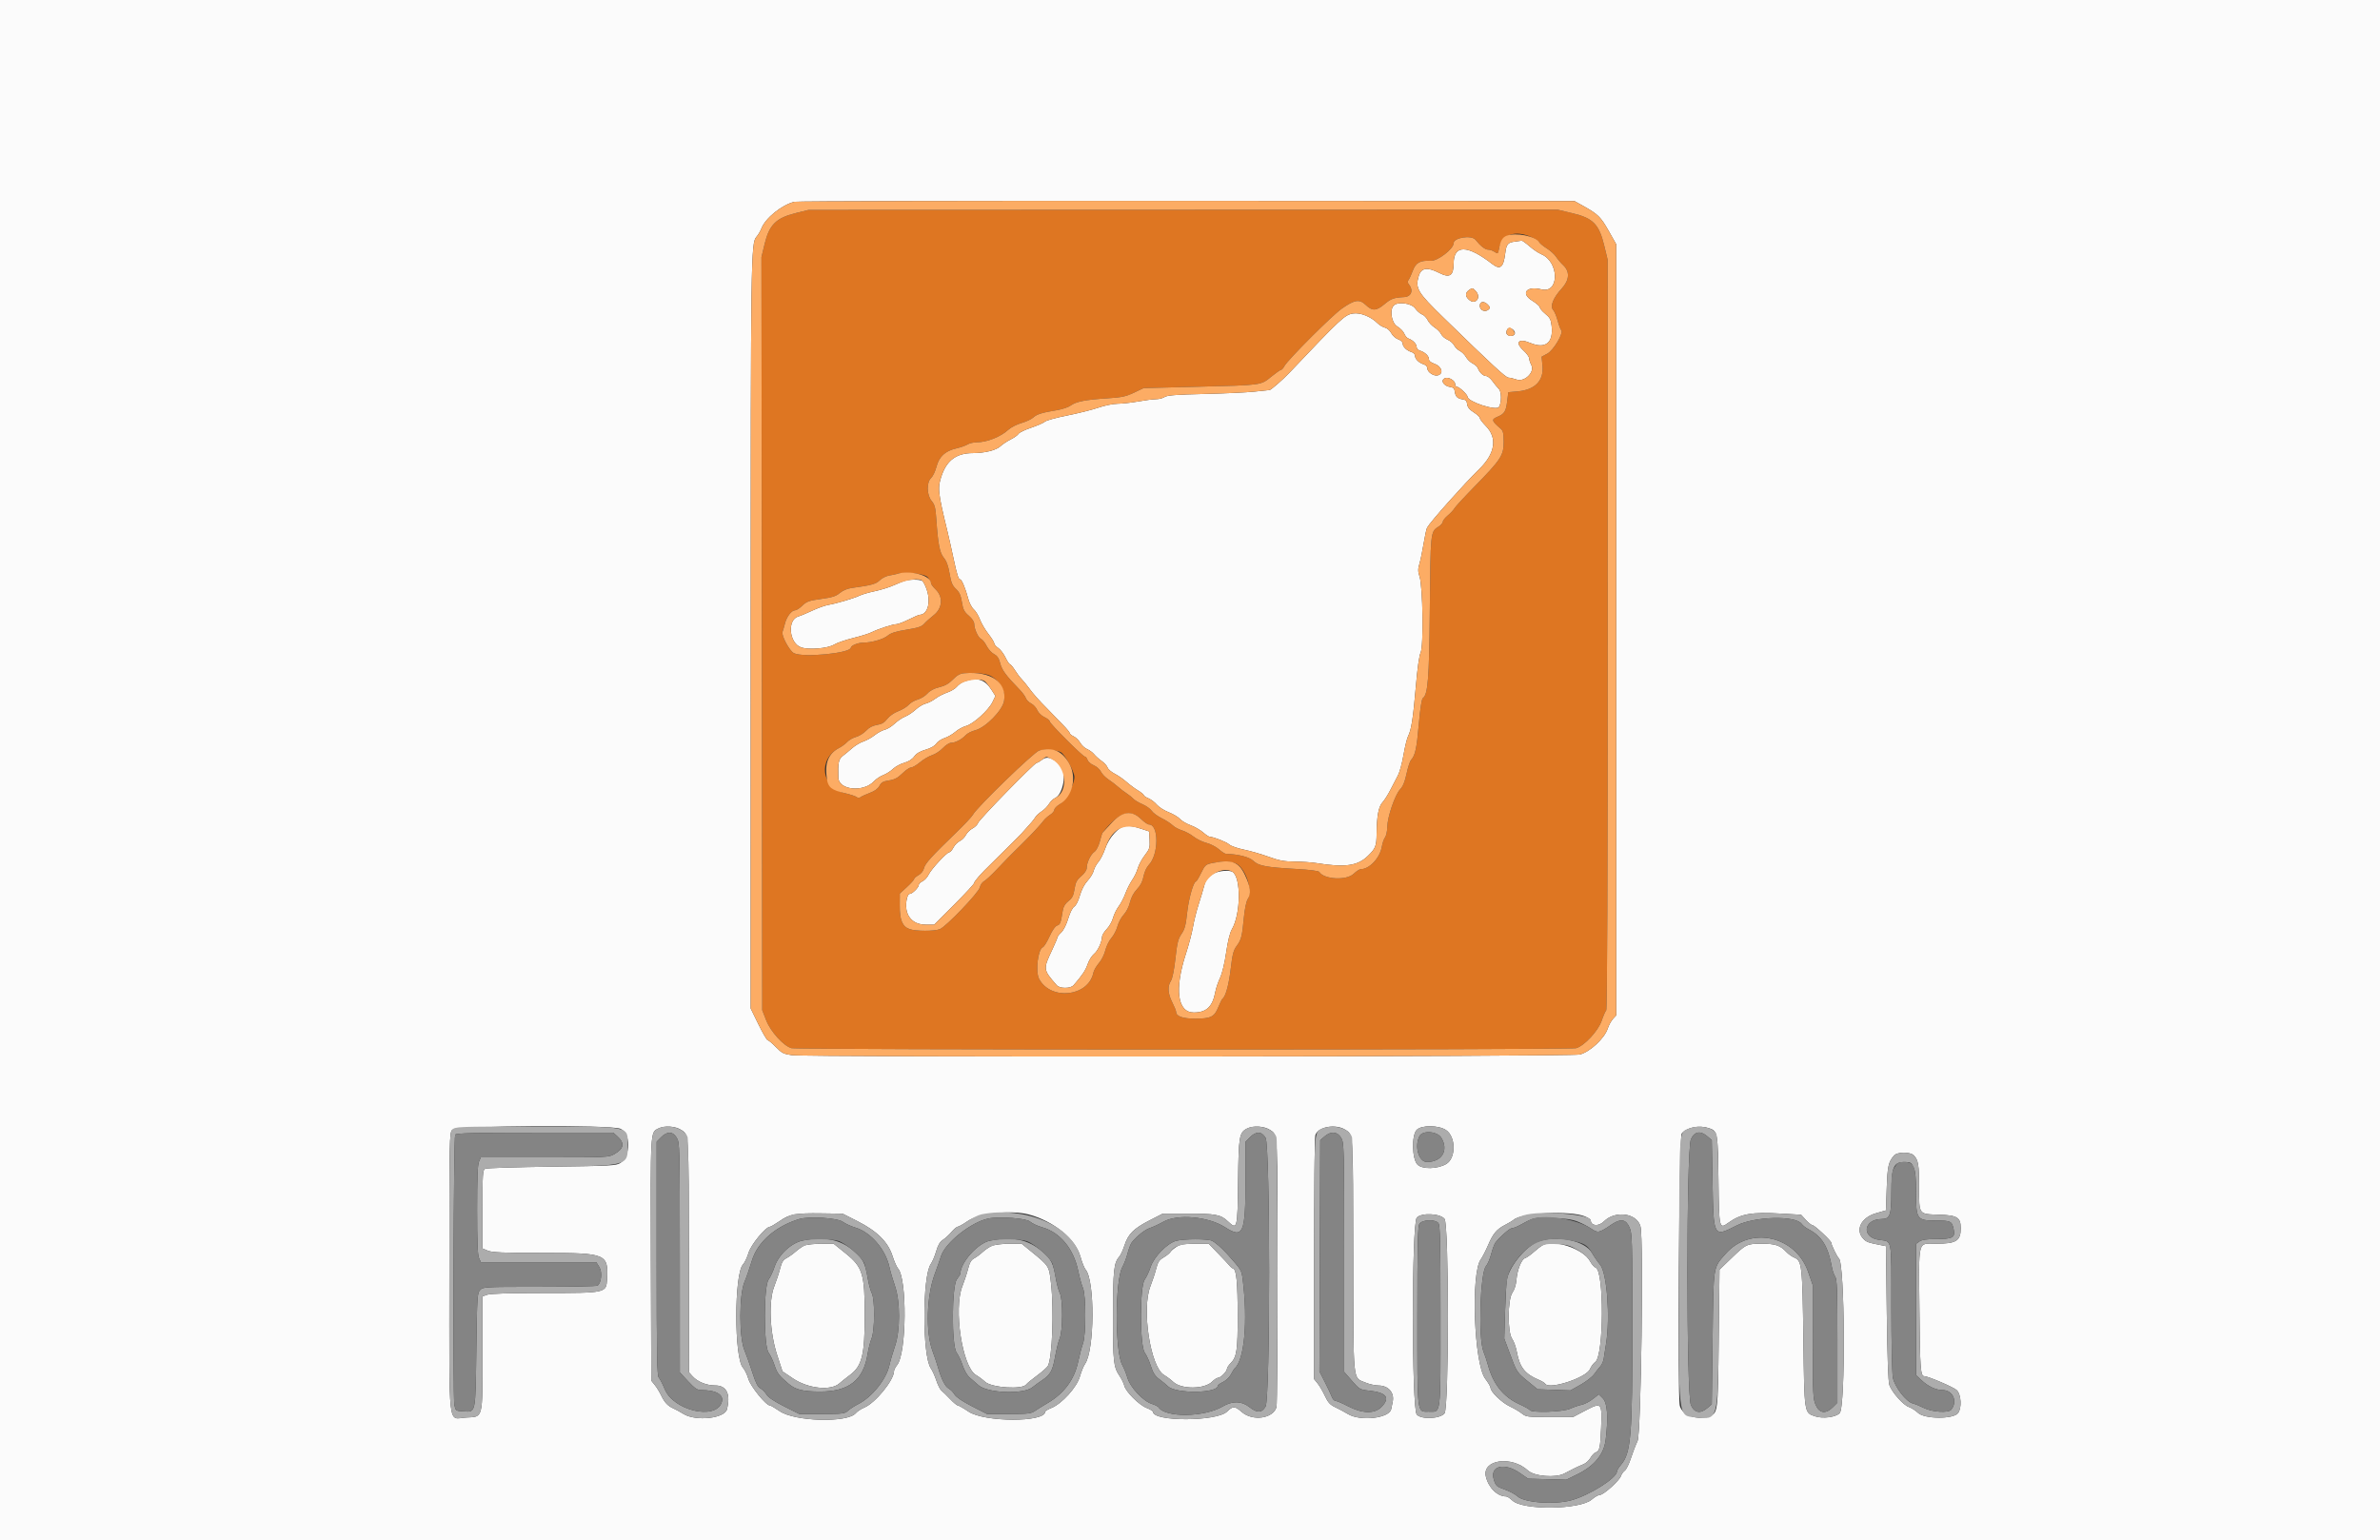 <svg id="svg" xmlns="http://www.w3.org/2000/svg" xmlns:xlink="http://www.w3.org/1999/xlink" width="400" height="258.947" viewBox="0, 0, 400,258.947"><rect x="0" y="0" width="400" height="258.947" fill="#333333" stroke="none"/><g id="svgg"><path id="path0" d="M133.648 35.846 C 130.450 36.638,129.286 37.802,128.519 40.973 L 127.977 43.214 128.043 106.516 L 128.109 169.819 128.766 171.503 C 129.516 173.424,131.675 175.814,133.007 176.196 C 134.043 176.493,263.867 176.498,264.903 176.201 C 266.277 175.807,268.590 173.322,269.181 171.604 C 269.467 170.772,269.815 169.978,269.954 169.839 C 270.118 169.675,270.204 147.283,270.199 106.619 L 270.192 43.653 269.611 41.260 C 268.746 37.696,267.739 36.670,264.305 35.849 L 261.788 35.248 198.834 35.270 L 135.881 35.293 133.648 35.846 M257.422 39.877 C 258.012 40.146,258.595 40.534,258.717 40.741 C 258.838 40.947,259.412 41.413,259.992 41.775 C 260.571 42.138,261.262 42.767,261.527 43.173 C 261.792 43.579,262.338 44.221,262.740 44.599 C 263.875 45.665,263.775 47.091,262.464 48.516 C 261.049 50.055,260.474 51.480,261.023 52.087 C 261.248 52.335,261.594 53.151,261.791 53.898 C 261.988 54.646,262.256 55.365,262.386 55.495 C 262.838 55.947,261.105 58.887,260.054 59.450 L 259.098 59.962 259.245 61.540 C 259.475 64.005,257.961 65.542,255.052 65.797 L 253.498 65.933 253.309 67.454 C 253.092 69.200,252.850 69.574,251.602 70.095 C 250.621 70.505,250.705 70.780,252.200 72.051 C 252.625 72.412,252.717 72.813,252.719 74.298 C 252.721 76.553,252.268 77.244,247.813 81.797 C 246.107 83.540,244.590 85.187,244.441 85.457 C 244.293 85.726,243.792 86.262,243.329 86.649 C 242.866 87.036,242.487 87.514,242.487 87.711 C 242.487 87.909,242.166 88.275,241.775 88.524 C 240.406 89.395,240.421 89.241,240.300 102.979 C 240.203 113.997,239.975 116.829,239.141 117.344 C 238.942 117.467,238.692 119.067,238.463 121.684 C 238.101 125.818,237.853 126.972,237.166 127.732 C 236.966 127.952,236.620 129.000,236.397 130.059 C 236.114 131.405,235.790 132.196,235.322 132.684 C 234.460 133.584,233.180 137.318,233.160 138.990 C 233.151 139.702,232.981 140.500,232.783 140.762 C 232.584 141.025,232.342 141.724,232.245 142.317 C 231.937 144.207,230.154 146.114,228.695 146.114 C 228.486 146.114,227.949 146.464,227.502 146.891 C 226.291 148.049,222.510 147.844,221.728 146.578 C 221.618 146.400,220.141 146.206,217.963 146.083 C 212.768 145.791,211.529 145.558,210.644 144.710 C 209.969 144.063,208.106 143.588,206.032 143.532 C 205.859 143.527,205.327 143.181,204.851 142.762 C 204.374 142.343,203.435 141.863,202.765 141.694 C 202.094 141.525,201.123 141.051,200.607 140.641 C 200.091 140.231,199.215 139.760,198.660 139.593 C 198.106 139.427,197.394 139.039,197.077 138.730 C 196.761 138.421,195.933 137.887,195.236 137.543 C 194.540 137.200,193.789 136.643,193.567 136.305 C 193.346 135.967,192.644 135.467,192.007 135.194 C 191.370 134.921,190.664 134.494,190.437 134.246 C 190.211 133.998,189.702 133.589,189.307 133.338 C 188.911 133.087,188.270 132.595,187.882 132.245 C 187.494 131.896,186.768 131.342,186.269 131.015 C 185.771 130.689,185.210 130.103,185.023 129.715 C 184.837 129.327,184.294 128.847,183.818 128.648 C 183.341 128.449,182.874 128.042,182.780 127.744 C 182.685 127.446,182.494 127.202,182.354 127.202 C 181.995 127.202,176.425 121.633,176.425 121.274 C 176.425 121.110,176.023 120.785,175.533 120.551 C 175.026 120.309,174.506 119.801,174.330 119.377 C 174.160 118.965,173.695 118.460,173.298 118.255 C 172.901 118.049,172.500 117.642,172.407 117.350 C 172.314 117.057,171.810 116.379,171.287 115.842 C 169.075 113.571,168.386 112.634,168.103 111.511 C 167.885 110.645,167.616 110.242,167.068 109.958 C 166.660 109.747,166.097 109.125,165.817 108.576 C 165.536 108.026,165.122 107.506,164.896 107.419 C 164.419 107.236,163.731 105.728,163.731 104.866 C 163.731 104.509,163.369 103.967,162.816 103.497 C 162.053 102.849,161.862 102.471,161.661 101.215 C 161.479 100.070,161.241 99.542,160.666 99.005 C 160.058 98.437,159.849 97.933,159.593 96.419 C 159.374 95.119,159.077 94.303,158.629 93.770 C 157.933 92.943,157.646 91.467,157.360 87.232 C 157.232 85.341,157.101 84.832,156.582 84.216 C 155.745 83.221,155.695 81.094,156.492 80.352 C 156.785 80.079,157.188 79.229,157.388 78.464 C 157.834 76.751,158.851 75.808,160.720 75.377 C 161.450 75.209,162.305 74.909,162.620 74.712 C 162.936 74.514,163.627 74.352,164.156 74.352 C 165.867 74.352,168.209 73.420,169.480 72.233 C 169.892 71.848,170.878 71.344,171.670 71.114 C 172.463 70.884,173.357 70.466,173.658 70.186 C 174.251 69.633,175.159 69.351,177.641 68.949 C 178.524 68.807,179.573 68.450,179.973 68.156 C 180.867 67.499,182.441 67.193,186.140 66.957 C 188.534 66.804,189.247 66.652,190.600 66.007 L 192.210 65.240 201.480 65.006 C 212.174 64.736,211.872 64.778,213.690 63.301 C 214.451 62.682,215.176 62.176,215.300 62.176 C 215.425 62.176,215.677 61.895,215.860 61.551 C 216.422 60.491,223.872 53.033,225.521 51.879 C 227.686 50.364,228.474 50.244,229.546 51.268 C 230.631 52.305,231.306 52.283,232.645 51.164 C 233.813 50.188,234.207 50.044,236.010 49.939 C 237.231 49.867,237.599 48.776,236.748 47.751 C 236.561 47.525,236.551 47.300,236.719 47.085 C 236.859 46.907,237.177 46.217,237.426 45.551 C 237.955 44.137,238.640 43.753,240.483 43.838 C 241.637 43.892,244.301 41.835,244.301 40.891 C 244.301 39.944,247.303 39.470,247.982 40.309 C 248.845 41.376,249.605 41.969,250.110 41.969 C 250.413 41.969,250.908 42.142,251.210 42.353 C 251.733 42.719,251.766 42.693,251.938 41.775 C 252.381 39.413,254.661 38.624,257.422 39.877 M155.940 97.056 C 156.235 97.431,156.477 97.876,156.477 98.043 C 156.477 98.211,156.826 98.684,157.254 99.093 C 158.546 100.331,158.402 102.255,156.932 103.411 C 156.328 103.886,155.599 104.542,155.313 104.869 C 154.904 105.337,154.273 105.547,152.352 105.855 C 150.555 106.143,149.721 106.407,149.186 106.856 C 148.460 107.468,146.489 108.031,145.077 108.031 C 144.220 108.031,143.005 108.519,143.005 108.863 C 143.005 109.809,134.951 110.591,133.420 109.793 C 132.676 109.406,131.287 106.798,131.515 106.218 C 131.599 106.004,131.787 105.363,131.932 104.793 C 132.227 103.638,133.043 102.591,133.647 102.591 C 133.865 102.591,134.411 102.233,134.862 101.797 C 135.574 101.106,135.984 100.962,138.012 100.684 C 139.871 100.430,140.508 100.227,141.157 99.680 C 141.669 99.250,142.429 98.934,143.201 98.831 C 146.410 98.402,147.232 98.175,147.860 97.548 C 148.214 97.194,148.928 96.833,149.446 96.747 C 149.964 96.660,150.505 96.550,150.648 96.502 C 151.973 96.052,155.436 96.415,155.940 97.056 M166.321 113.544 C 167.950 114.286,169.011 116.134,168.761 117.796 C 168.523 119.383,165.646 122.321,163.899 122.761 C 163.289 122.915,162.564 123.289,162.289 123.593 C 161.657 124.292,160.550 124.870,159.844 124.870 C 159.545 124.870,158.927 125.266,158.471 125.749 C 158.015 126.232,157.206 126.766,156.672 126.935 C 156.138 127.104,155.223 127.641,154.639 128.129 C 154.056 128.616,153.374 129.016,153.126 129.016 C 152.877 129.016,152.215 129.465,151.655 130.013 C 150.879 130.775,150.346 131.055,149.410 131.195 C 148.425 131.343,148.110 131.521,147.811 132.100 C 147.563 132.578,147.020 132.977,146.193 133.286 C 145.508 133.542,144.802 133.866,144.624 134.006 C 144.411 134.174,144.189 134.168,143.974 133.989 C 143.794 133.840,142.925 133.551,142.042 133.347 C 138.023 132.418,137.405 127.603,141.062 125.715 C 141.490 125.495,142.087 125.049,142.390 124.725 C 142.694 124.400,143.368 124.018,143.888 123.874 C 144.409 123.730,145.166 123.258,145.571 122.825 C 146.065 122.296,146.662 121.981,147.390 121.864 C 148.193 121.736,148.639 121.474,149.113 120.853 C 149.486 120.363,150.261 119.821,150.977 119.550 C 151.651 119.295,152.442 118.810,152.734 118.474 C 153.027 118.137,153.703 117.741,154.236 117.594 C 154.769 117.447,155.502 116.993,155.866 116.585 C 156.300 116.097,156.985 115.733,157.862 115.524 C 158.818 115.296,159.468 114.928,160.152 114.226 C 160.869 113.490,161.353 113.225,162.095 113.164 C 163.619 113.039,165.605 113.217,166.321 113.544 M178.293 126.454 C 178.982 126.823,180.570 129.726,180.570 130.617 C 180.570 131.890,179.090 134.620,178.076 135.218 C 177.596 135.502,177.202 135.910,177.202 136.125 C 177.202 136.340,176.881 136.721,176.490 136.971 C 176.098 137.222,175.605 137.661,175.395 137.949 C 175.007 138.480,173.711 139.896,172.539 141.070 C 172.183 141.427,171.748 141.863,171.573 142.038 C 170.558 143.058,169.913 143.698,169.555 144.041 C 169.333 144.255,168.427 145.199,167.542 146.138 C 166.657 147.077,165.686 147.976,165.384 148.136 C 165.082 148.296,164.770 148.752,164.690 149.149 C 164.512 150.032,158.989 155.804,157.940 156.203 C 156.996 156.562,153.925 156.554,152.881 156.190 C 151.665 155.766,151.205 154.676,151.217 152.244 L 151.227 150.213 152.427 149.111 C 153.087 148.506,153.628 147.904,153.629 147.774 C 153.629 147.645,153.967 147.347,154.379 147.113 C 154.822 146.861,155.195 146.385,155.292 145.947 C 155.464 145.173,156.561 143.960,160.714 139.947 C 162.086 138.621,163.344 137.281,163.508 136.968 C 164.160 135.725,173.834 126.360,174.684 126.148 C 175.609 125.918,177.607 126.087,178.293 126.454 M191.787 137.694 C 192.300 138.193,192.894 138.601,193.107 138.601 C 194.775 138.601,194.761 143.629,193.088 145.382 C 192.696 145.793,192.333 146.580,192.195 147.317 C 192.036 148.168,191.689 148.847,191.094 149.474 C 190.538 150.058,190.112 150.857,189.913 151.684 C 189.734 152.434,189.292 153.306,188.865 153.756 C 188.459 154.184,187.988 155.056,187.819 155.695 C 187.650 156.334,187.189 157.225,186.794 157.675 C 186.399 158.125,185.939 159.059,185.773 159.752 C 185.607 160.445,185.119 161.413,184.687 161.907 C 184.256 162.401,183.839 163.124,183.761 163.515 C 182.958 167.528,176.620 168.261,174.644 164.569 C 173.992 163.350,174.437 159.548,175.270 159.229 C 175.469 159.152,175.973 158.339,176.389 157.421 C 176.857 156.388,177.347 155.688,177.674 155.585 C 178.187 155.422,178.269 155.204,178.619 153.055 C 178.725 152.404,179.033 151.893,179.577 151.468 C 180.216 150.967,180.422 150.560,180.594 149.449 C 180.771 148.310,180.977 147.916,181.726 147.280 C 182.281 146.810,182.643 146.269,182.642 145.911 C 182.642 145.019,183.295 143.640,183.926 143.198 C 184.257 142.966,184.634 142.250,184.844 141.453 C 185.040 140.710,185.237 140.056,185.282 140.000 C 188.032 136.540,189.912 135.874,191.787 137.694 M207.513 145.080 C 209.194 145.559,210.672 149.670,209.697 151.157 C 209.460 151.518,209.193 152.806,209.057 154.245 C 208.756 157.430,208.615 157.981,207.836 159.027 C 207.309 159.734,207.127 160.433,206.850 162.817 C 206.540 165.483,205.990 167.511,205.481 167.867 C 205.372 167.943,205.047 168.588,204.760 169.301 C 204.098 170.941,203.513 171.235,200.900 171.240 C 198.790 171.244,197.668 170.850,197.668 170.107 C 197.668 169.925,197.377 169.203,197.022 168.502 C 196.275 167.031,196.196 165.796,196.790 164.890 C 197.046 164.499,197.340 163.040,197.552 161.113 C 197.841 158.488,198.008 157.813,198.572 156.999 C 199.116 156.214,199.299 155.528,199.516 153.466 C 199.759 151.145,200.590 148.193,201.002 148.183 C 201.092 148.180,201.456 147.587,201.811 146.864 C 202.544 145.371,202.621 145.304,203.877 145.058 C 205.264 144.786,206.508 144.793,207.513 145.080 " stroke="none" fill="#de7622" fill-rule="evenodd"></path><path id="path1" d="M0.000 129.534 L 0.000 259.067 200.000 259.067 L 400.000 259.067 400.000 129.534 L 400.000 0.000 200.000 0.000 L 0.000 0.000 0.000 129.534 M266.122 34.639 C 268.570 36.008,269.041 36.472,270.365 38.817 L 271.632 41.062 271.632 105.873 L 271.632 170.684 271.081 171.287 C 270.778 171.619,270.385 172.344,270.207 172.898 C 269.677 174.552,267.179 176.869,265.498 177.266 C 263.876 177.648,135.711 177.751,133.049 177.372 C 131.704 177.180,131.374 177.011,130.403 176.012 C 129.793 175.384,129.179 174.870,129.037 174.870 C 128.896 174.870,128.192 173.669,127.473 172.200 L 126.166 169.529 126.171 106.591 C 126.176 42.937,126.207 40.852,127.145 39.800 C 127.415 39.497,127.792 38.854,127.983 38.372 C 128.670 36.636,131.417 34.428,133.519 33.923 C 133.963 33.817,163.646 33.747,199.482 33.769 L 264.637 33.808 266.122 34.639 M254.664 40.607 C 253.406 40.758,253.179 41.023,252.983 42.565 C 252.673 45.008,252.149 45.425,250.747 44.341 C 246.610 41.139,244.333 41.108,244.309 44.253 C 244.293 46.379,243.665 46.786,241.836 45.853 C 239.881 44.856,238.858 45.013,238.450 46.372 C 237.821 48.464,238.201 49.106,242.611 53.403 C 250.866 61.446,253.060 63.472,253.530 63.486 C 253.797 63.494,254.412 63.640,254.897 63.810 C 256.220 64.274,257.981 62.555,257.377 61.387 C 257.167 60.980,256.995 60.453,256.995 60.216 C 256.995 59.979,256.572 59.397,256.054 58.924 C 254.559 57.554,255.195 56.820,257.164 57.642 C 259.735 58.717,261.097 57.643,260.780 54.793 C 260.659 53.708,260.487 53.378,259.722 52.760 C 259.219 52.354,258.808 51.869,258.808 51.681 C 258.808 51.493,258.222 50.979,257.505 50.538 C 255.513 49.312,256.576 48.013,259.056 48.643 C 262.111 49.418,262.088 43.997,259.032 42.731 C 258.581 42.544,257.697 41.947,257.069 41.403 C 256.441 40.859,255.847 40.433,255.748 40.456 C 255.650 40.479,255.162 40.547,254.664 40.607 M248.038 48.942 C 249.026 50.034,247.953 51.349,246.872 50.371 C 246.252 49.810,246.236 49.255,246.826 48.806 C 247.426 48.351,247.511 48.360,248.038 48.942 M250.096 51.258 C 250.478 51.680,250.484 51.778,250.149 52.057 C 249.567 52.539,248.705 52.151,248.705 51.407 C 248.705 50.633,249.457 50.552,250.096 51.258 M234.249 51.347 C 233.495 52.100,233.870 54.313,234.849 54.890 C 235.349 55.186,235.872 55.725,236.010 56.088 C 236.149 56.452,236.467 56.822,236.719 56.911 C 237.456 57.173,238.083 57.817,238.083 58.313 C 238.083 58.566,238.345 58.853,238.666 58.951 C 239.487 59.201,240.155 59.844,240.155 60.383 C 240.155 60.674,240.477 60.947,241.039 61.132 C 242.287 61.544,242.699 62.769,241.697 63.087 C 241.016 63.303,239.896 62.583,239.896 61.929 C 239.896 61.641,239.652 61.360,239.313 61.256 C 238.491 61.006,237.824 60.363,237.824 59.822 C 237.824 59.569,237.562 59.281,237.241 59.184 C 236.423 58.934,235.751 58.291,235.751 57.757 C 235.751 57.489,235.441 57.196,234.991 57.039 C 234.572 56.894,234.052 56.430,233.834 56.008 C 233.610 55.575,233.143 55.168,232.759 55.072 C 232.385 54.978,231.808 54.630,231.476 54.298 C 230.389 53.211,228.597 52.509,227.398 52.700 C 226.005 52.923,225.423 53.465,216.623 62.747 C 215.621 63.804,213.614 65.549,213.380 65.567 C 213.217 65.579,212.034 65.701,210.751 65.838 C 209.469 65.975,205.686 66.150,202.345 66.226 C 197.699 66.332,196.147 66.451,195.746 66.731 C 195.457 66.933,194.810 67.101,194.308 67.104 C 193.805 67.106,192.461 67.277,191.321 67.483 C 190.181 67.689,188.627 67.862,187.867 67.867 C 187.089 67.872,185.666 68.159,184.609 68.524 C 183.576 68.880,181.225 69.471,179.384 69.838 C 177.543 70.204,175.852 70.670,175.627 70.874 C 175.401 71.078,174.356 71.538,173.303 71.896 C 172.251 72.254,171.292 72.720,171.173 72.933 C 171.054 73.146,170.467 73.565,169.870 73.865 C 169.272 74.164,168.486 74.686,168.124 75.025 C 167.415 75.689,165.488 76.165,163.501 76.167 C 160.799 76.171,159.182 77.323,158.280 79.889 C 157.539 81.997,157.603 82.625,159.244 89.378 C 159.469 90.304,159.914 92.286,160.233 93.782 C 160.852 96.687,161.082 97.409,161.387 97.409 C 161.638 97.409,162.305 99.021,162.717 100.624 C 162.897 101.323,163.312 102.129,163.641 102.415 C 163.969 102.700,164.439 103.469,164.686 104.122 C 164.932 104.776,165.576 105.875,166.116 106.565 C 166.656 107.254,167.098 107.970,167.098 108.154 C 167.098 108.339,167.394 108.683,167.755 108.920 C 168.117 109.157,168.664 109.870,168.973 110.504 C 169.281 111.139,169.625 111.658,169.737 111.658 C 169.850 111.658,170.231 112.117,170.585 112.677 C 170.939 113.238,171.445 113.908,171.709 114.167 C 171.974 114.426,172.527 115.104,172.940 115.674 C 173.617 116.610,174.716 117.849,175.982 119.101 C 176.237 119.353,176.703 119.836,177.018 120.174 C 177.333 120.513,178.086 121.289,178.692 121.900 C 179.297 122.511,179.793 123.119,179.793 123.251 C 179.793 123.384,180.090 123.627,180.452 123.793 C 180.815 123.958,181.311 124.440,181.553 124.865 C 181.796 125.289,182.319 125.772,182.716 125.936 C 183.113 126.101,183.637 126.486,183.882 126.791 C 184.126 127.096,184.698 127.608,185.153 127.928 C 185.608 128.249,186.053 128.743,186.143 129.027 C 186.233 129.310,186.770 129.779,187.336 130.067 C 187.902 130.356,188.797 130.974,189.325 131.441 C 189.853 131.908,190.722 132.553,191.256 132.876 C 191.791 133.198,192.228 133.555,192.228 133.668 C 192.228 133.782,192.580 134.021,193.010 134.199 C 193.441 134.377,194.073 134.856,194.415 135.263 C 194.757 135.669,195.658 136.245,196.418 136.543 C 197.177 136.841,198.031 137.351,198.316 137.676 C 198.601 138.002,199.400 138.474,200.092 138.725 C 200.784 138.977,201.732 139.518,202.199 139.928 C 202.666 140.338,203.174 140.674,203.328 140.674 C 203.948 140.674,206.120 141.532,206.606 141.969 C 206.891 142.225,208.004 142.613,209.079 142.832 C 210.154 143.051,212.012 143.588,213.209 144.025 C 214.972 144.668,215.805 144.822,217.601 144.838 C 218.821 144.848,220.460 144.961,221.244 145.088 C 226.019 145.864,228.165 145.567,229.887 143.895 C 231.199 142.621,231.345 142.247,231.366 140.108 C 231.395 137.176,231.698 135.575,232.354 134.876 C 232.673 134.536,233.282 133.573,233.706 132.737 C 234.129 131.902,234.696 130.810,234.965 130.311 C 235.234 129.812,235.648 128.281,235.884 126.908 C 236.120 125.535,236.469 124.112,236.659 123.745 C 237.198 122.705,237.505 120.736,237.957 115.415 C 238.215 112.370,238.522 110.189,238.762 109.698 C 239.274 108.648,239.139 98.662,238.590 96.956 C 238.298 96.050,238.293 95.660,238.565 94.754 C 238.746 94.148,239.063 92.620,239.269 91.358 C 239.474 90.096,239.737 88.895,239.853 88.688 C 240.412 87.689,246.141 81.259,248.587 78.886 C 251.291 76.262,251.706 73.634,249.734 71.625 C 249.168 71.048,248.705 70.436,248.705 70.265 C 248.705 70.095,248.246 69.665,247.686 69.312 C 246.966 68.857,246.644 68.459,246.585 67.949 C 246.523 67.405,246.343 67.206,245.855 67.138 C 244.968 67.016,244.605 66.667,244.510 65.849 C 244.451 65.334,244.264 65.132,243.782 65.066 C 242.596 64.902,242.004 63.900,242.893 63.558 C 243.469 63.337,244.560 63.987,244.560 64.552 C 244.560 64.812,244.699 65.026,244.869 65.026 C 245.253 65.026,246.628 66.318,246.643 66.694 C 246.677 67.544,251.498 69.114,251.930 68.415 C 252.390 67.670,252.376 65.847,251.906 65.377 C 251.637 65.109,251.149 64.512,250.821 64.051 C 250.492 63.590,250.017 63.212,249.763 63.212 C 249.274 63.212,248.624 62.587,248.372 61.874 C 248.288 61.637,247.900 61.287,247.509 61.097 C 247.118 60.907,246.615 60.425,246.391 60.026 C 246.168 59.627,245.695 59.159,245.342 58.985 C 244.988 58.811,244.561 58.390,244.391 58.050 C 244.221 57.710,243.724 57.281,243.285 57.096 C 242.846 56.912,242.362 56.493,242.208 56.165 C 242.054 55.838,241.559 55.335,241.108 55.047 C 240.657 54.760,240.132 54.200,239.941 53.802 C 239.751 53.405,239.327 52.978,238.999 52.853 C 238.671 52.729,238.148 52.269,237.837 51.831 C 237.220 50.966,234.938 50.658,234.249 51.347 M254.550 56.191 C 254.291 56.611,253.375 56.539,253.201 56.085 C 253.119 55.869,253.200 55.513,253.382 55.293 C 253.774 54.821,254.874 55.667,254.550 56.191 M152.202 97.596 C 151.917 97.666,151.059 98.006,150.295 98.353 C 149.531 98.699,148.089 99.155,147.089 99.365 C 146.090 99.575,144.907 99.918,144.462 100.126 C 143.434 100.607,140.598 101.450,139.249 101.677 C 138.679 101.772,137.455 102.208,136.528 102.644 C 135.602 103.081,134.553 103.518,134.197 103.616 C 132.245 104.149,132.606 108.155,134.667 108.835 C 136.000 109.275,139.126 109.005,140.188 108.358 C 140.669 108.065,142.111 107.567,143.394 107.251 C 144.676 106.934,146.062 106.503,146.473 106.292 C 147.518 105.756,150.027 104.936,150.648 104.928 C 150.933 104.924,151.865 104.571,152.720 104.145 C 153.575 103.719,154.391 103.366,154.534 103.361 C 156.300 103.298,156.621 100.108,155.099 97.733 C 154.896 97.416,153.255 97.339,152.202 97.596 M162.051 114.570 C 161.626 114.724,161.073 115.112,160.821 115.432 C 160.569 115.751,159.842 116.191,159.203 116.408 C 158.565 116.626,157.662 117.094,157.195 117.449 C 156.729 117.804,155.997 118.176,155.570 118.277 C 155.142 118.377,154.385 118.834,153.886 119.293 C 153.387 119.751,152.588 120.280,152.111 120.468 C 151.633 120.656,150.838 121.192,150.343 121.658 C 149.849 122.124,149.109 122.580,148.699 122.670 C 148.290 122.760,147.532 123.169,147.016 123.579 C 146.501 123.988,145.649 124.463,145.125 124.634 C 144.600 124.804,143.755 125.306,143.247 125.749 C 142.739 126.192,142.017 126.788,141.642 127.073 C 140.938 127.608,140.812 128.228,140.896 130.733 C 140.967 132.829,145.112 133.243,146.891 131.331 C 147.247 130.948,147.947 130.482,148.446 130.295 C 148.944 130.108,149.682 129.639,150.085 129.254 C 150.489 128.868,151.337 128.408,151.972 128.230 C 152.709 128.024,153.314 127.641,153.651 127.169 C 154.010 126.664,154.615 126.303,155.564 126.027 C 156.437 125.773,157.100 125.397,157.352 125.011 C 157.573 124.674,158.195 124.255,158.734 124.079 C 159.274 123.904,160.092 123.432,160.554 123.031 C 161.015 122.630,161.831 122.182,162.367 122.036 C 163.592 121.702,166.146 119.391,166.806 118.019 L 167.298 116.997 166.630 115.947 C 165.514 114.192,164.191 113.794,162.051 114.570 M175.130 127.720 C 174.773 127.999,174.375 128.229,174.245 128.233 C 173.857 128.242,164.563 137.761,164.380 138.336 C 164.288 138.627,163.872 139.041,163.458 139.256 C 163.043 139.471,162.535 139.971,162.330 140.368 C 162.124 140.766,161.661 141.225,161.301 141.389 C 160.941 141.553,160.463 142.042,160.239 142.476 C 160.015 142.909,159.705 143.264,159.551 143.264 C 159.131 143.264,156.505 146.106,156.061 147.041 C 155.849 147.489,155.389 147.986,155.039 148.145 C 154.690 148.304,154.404 148.592,154.404 148.783 C 154.404 149.196,153.332 150.259,152.915 150.259 C 152.388 150.259,152.088 152.261,152.449 153.368 C 152.884 154.699,154.002 155.440,155.572 155.440 L 157.005 155.440 160.368 152.077 C 162.217 150.228,163.731 148.587,163.731 148.431 C 163.731 148.153,164.921 146.796,166.451 145.331 C 166.878 144.921,167.403 144.401,167.617 144.174 C 167.830 143.948,168.280 143.504,168.615 143.189 C 168.951 142.874,169.417 142.408,169.652 142.153 C 169.886 141.898,170.352 141.432,170.688 141.117 C 171.023 140.802,171.472 140.352,171.685 140.117 C 173.312 138.321,173.739 137.816,173.986 137.396 C 174.141 137.133,174.625 136.684,175.062 136.399 C 175.499 136.114,176.054 135.553,176.295 135.152 C 176.536 134.751,176.997 134.302,177.320 134.155 C 178.746 133.505,179.338 129.637,178.174 128.573 C 176.798 127.315,175.951 127.078,175.130 127.720 M187.329 140.030 C 186.640 140.766,186.046 141.753,185.730 142.688 C 185.454 143.506,184.945 144.505,184.599 144.907 C 184.253 145.310,183.896 145.974,183.806 146.382 C 183.717 146.790,183.256 147.546,182.783 148.063 C 182.245 148.650,181.760 149.581,181.490 150.545 C 181.235 151.453,180.847 152.218,180.547 152.404 C 180.245 152.591,179.830 153.415,179.530 154.421 C 179.235 155.408,178.750 156.377,178.371 156.733 C 178.013 157.069,177.720 157.444,177.720 157.565 C 177.720 157.687,177.325 158.629,176.841 159.658 C 175.290 162.957,175.291 162.961,177.586 165.609 C 177.838 165.900,178.351 166.062,179.016 166.062 C 179.680 166.062,180.193 165.900,180.445 165.609 C 181.915 163.914,182.449 163.111,182.805 162.067 C 183.028 161.414,183.503 160.649,183.862 160.367 C 184.498 159.867,185.199 158.360,185.222 157.446 C 185.228 157.195,185.583 156.624,186.011 156.176 C 186.439 155.729,186.916 154.885,187.071 154.300 C 187.226 153.716,187.648 152.849,188.008 152.373 C 188.368 151.898,188.878 150.918,189.142 150.197 C 189.406 149.475,189.922 148.452,190.288 147.923 C 190.655 147.393,191.078 146.507,191.227 145.954 C 191.377 145.401,191.902 144.427,192.393 143.790 C 193.200 142.744,193.279 142.493,193.211 141.200 L 193.135 139.767 191.839 139.334 C 189.489 138.549,188.587 138.688,187.329 140.030 M204.019 146.833 C 202.972 147.438,202.646 147.873,202.332 149.093 C 202.185 149.663,201.782 151.004,201.436 152.073 C 201.090 153.141,200.668 154.832,200.499 155.829 C 200.329 156.826,199.791 158.867,199.302 160.363 C 197.361 166.311,197.888 170.207,200.635 170.207 C 202.777 170.207,203.809 169.212,204.263 166.710 C 204.367 166.140,204.722 165.091,205.054 164.378 C 205.413 163.606,205.828 161.881,206.082 160.104 C 206.353 158.211,206.703 156.794,207.041 156.218 C 208.537 153.668,208.608 147.534,207.153 146.571 C 206.631 146.226,204.807 146.379,204.019 146.833 M104.258 189.743 C 106.032 190.484,106.015 194.349,104.233 195.518 C 103.585 195.943,102.556 195.996,92.758 196.118 C 86.838 196.192,81.791 196.350,81.541 196.470 C 81.127 196.669,81.088 197.257,81.088 203.279 L 81.088 209.871 81.986 210.246 C 82.710 210.548,84.557 210.622,91.452 210.622 C 101.869 210.622,102.264 210.787,102.023 215.039 C 101.892 217.356,101.888 217.357,91.425 217.357 C 85.773 217.357,82.434 217.457,81.904 217.642 L 81.088 217.926 81.088 227.458 C 81.088 238.740,81.244 238.128,78.333 238.293 C 75.220 238.469,75.518 241.058,75.518 213.860 C 75.518 191.221,75.534 190.451,76.012 189.924 C 76.650 189.219,102.606 189.053,104.258 189.743 M114.523 189.964 C 115.787 190.816,115.749 190.177,115.778 211.269 L 115.804 230.699 116.386 231.348 C 117.230 232.288,118.741 232.902,120.210 232.902 C 122.115 232.902,122.820 234.341,122.175 236.911 C 121.790 238.443,116.966 238.965,114.896 237.700 C 114.326 237.351,113.569 236.937,113.213 236.779 C 112.247 236.351,111.695 235.771,111.139 234.602 C 110.864 234.023,110.373 233.220,110.047 232.818 L 109.456 232.087 109.392 211.704 C 109.324 189.860,109.295 190.385,110.627 189.711 C 111.679 189.178,113.536 189.299,114.523 189.964 M213.487 189.964 C 214.756 190.819,214.715 190.021,214.715 213.860 C 214.715 225.972,214.634 236.171,214.536 236.526 C 213.995 238.468,210.525 238.962,208.696 237.356 C 207.533 236.335,207.219 236.327,206.230 237.293 C 204.506 238.979,193.782 239.008,193.782 237.327 C 193.782 237.204,193.287 236.906,192.681 236.666 C 191.411 236.161,189.186 233.932,188.956 232.933 C 188.871 232.560,188.520 231.836,188.177 231.325 C 187.139 229.779,187.046 228.932,187.058 221.116 C 187.070 213.424,187.195 212.289,188.155 211.188 C 188.363 210.948,188.737 210.129,188.985 209.368 C 189.610 207.447,190.520 206.533,193.151 205.181 L 195.421 204.016 199.459 204.016 C 204.352 204.016,205.152 204.166,206.377 205.322 C 207.947 206.803,207.990 206.633,208.081 198.621 C 208.167 191.011,208.274 190.377,209.585 189.713 C 210.643 189.179,212.498 189.298,213.487 189.964 M226.181 189.964 C 227.445 190.816,227.407 190.181,227.435 211.214 C 227.464 233.028,227.316 231.488,229.475 232.414 C 230.101 232.682,231.099 232.905,231.692 232.910 C 233.348 232.922,234.383 234.112,234.068 235.640 C 233.996 235.986,233.881 236.547,233.811 236.886 C 233.497 238.416,228.639 238.966,226.554 237.708 C 225.984 237.364,225.024 236.849,224.421 236.563 C 223.545 236.148,223.195 235.766,222.681 234.667 C 222.327 233.910,221.771 232.961,221.446 232.559 L 220.855 231.827 220.855 211.704 C 220.855 200.636,220.946 191.252,221.058 190.852 C 221.465 189.395,224.545 188.861,226.181 189.964 M243.032 189.971 C 244.709 191.101,244.725 194.703,243.058 195.677 C 241.586 196.537,239.050 196.586,238.234 195.771 C 237.316 194.852,237.219 190.883,238.093 189.945 C 238.871 189.111,241.777 189.126,243.032 189.971 M287.273 189.665 C 288.676 190.154,288.723 190.420,288.816 198.366 C 288.912 206.533,288.942 206.665,290.441 205.581 C 292.585 204.032,294.352 203.722,299.396 204.013 L 302.704 204.204 303.508 205.081 C 303.950 205.564,304.451 205.959,304.622 205.959 C 304.961 205.959,307.772 208.586,307.772 208.902 C 307.772 209.247,308.800 211.363,309.040 211.511 C 310.066 212.146,310.201 236.547,309.184 237.564 C 308.503 238.244,306.371 238.518,305.078 238.092 C 303.213 237.476,303.256 237.755,303.088 225.012 C 302.924 212.593,302.849 211.935,301.541 211.394 C 301.149 211.231,300.555 210.805,300.220 210.447 C 299.192 209.346,298.361 209.067,296.110 209.067 C 293.591 209.067,293.447 209.137,290.950 211.546 L 288.990 213.437 288.860 225.048 C 288.718 237.770,288.745 237.565,287.147 238.092 C 285.084 238.773,282.736 237.911,282.324 236.322 C 281.903 234.693,282.205 191.070,282.642 190.544 C 283.517 189.491,285.625 189.090,287.273 189.665 M321.635 194.211 C 322.396 194.972,322.539 195.820,322.539 199.579 C 322.539 204.255,322.416 204.085,325.865 204.192 C 328.954 204.287,329.534 204.650,329.534 206.484 C 329.534 208.590,328.776 209.067,325.433 209.067 C 322.231 209.067,322.486 208.074,322.594 220.127 C 322.684 230.151,322.772 231.347,323.423 231.347 C 324.037 231.347,328.379 233.211,328.863 233.683 C 329.622 234.423,329.742 236.732,329.065 237.568 C 328.232 238.595,323.444 238.552,322.354 237.507 C 321.949 237.118,321.254 236.674,320.810 236.519 C 319.871 236.192,317.970 234.046,317.542 232.832 C 317.348 232.282,317.200 228.139,317.108 220.737 L 316.969 209.479 315.933 209.274 C 313.974 208.887,313.716 208.794,313.206 208.284 C 311.739 206.817,312.767 204.675,315.285 203.953 L 316.969 203.470 317.098 199.727 C 317.227 196.014,317.381 195.333,318.338 194.236 C 318.868 193.627,321.035 193.611,321.635 194.211 M144.097 205.280 C 147.412 206.958,149.247 208.777,149.996 211.125 C 150.289 212.043,150.704 212.988,150.917 213.224 C 152.477 214.947,152.377 227.429,150.788 229.449 C 150.497 229.819,150.259 230.271,150.259 230.454 C 150.259 232.000,147.139 235.834,145.232 236.631 C 144.699 236.854,144.067 237.272,143.828 237.559 C 142.458 239.210,133.587 238.975,131.039 237.220 C 130.280 236.697,129.548 236.269,129.413 236.269 C 128.748 236.269,126.167 233.099,125.786 231.813 C 125.567 231.076,125.156 230.226,124.873 229.925 C 123.376 228.331,123.376 214.156,124.873 212.562 C 125.156 212.261,125.575 211.380,125.805 210.606 C 126.207 209.249,128.678 206.238,129.402 206.223 C 129.543 206.220,130.285 205.787,131.050 205.260 C 132.771 204.074,133.672 203.910,138.101 203.973 L 141.616 204.024 144.097 205.280 M172.927 204.165 C 177.050 205.263,180.763 208.293,181.575 211.221 C 181.841 212.183,182.235 213.171,182.449 213.415 C 184.037 215.229,183.972 226.971,182.361 229.275 C 182.112 229.631,181.723 230.584,181.496 231.393 C 180.995 233.184,178.477 235.971,176.728 236.670 C 176.134 236.908,175.648 237.204,175.648 237.327 C 175.648 239.119,165.414 239.086,162.765 237.286 C 161.942 236.728,161.145 236.270,160.992 236.270 C 160.840 236.270,160.244 235.774,159.669 235.168 C 159.093 234.563,158.442 233.928,158.222 233.757 C 158.003 233.586,157.620 232.828,157.372 232.073 C 157.125 231.318,156.704 230.388,156.437 230.008 C 154.996 227.951,154.999 214.525,156.440 212.479 C 156.708 212.099,157.117 211.131,157.348 210.329 C 157.648 209.289,157.973 208.739,158.483 208.413 C 158.876 208.161,159.526 207.564,159.928 207.087 C 160.330 206.609,160.796 206.218,160.962 206.218 C 161.129 206.218,161.886 205.790,162.645 205.267 C 164.558 203.949,169.949 203.372,172.927 204.165 M266.386 204.487 C 266.920 204.712,267.358 205.005,267.358 205.138 C 267.358 206.103,268.670 206.217,269.557 205.330 C 271.468 203.420,275.126 203.923,275.710 206.178 C 276.257 208.288,275.813 240.988,275.221 242.228 C 274.915 242.869,274.410 244.181,274.098 245.143 C 273.787 246.104,273.326 247.037,273.073 247.215 C 272.820 247.393,272.532 247.795,272.434 248.108 C 272.191 248.877,269.509 251.295,268.900 251.295 C 268.632 251.295,268.015 251.643,267.531 252.069 C 265.560 253.799,255.936 253.918,254.178 252.234 C 253.788 251.860,253.313 251.554,253.123 251.554 C 251.654 251.554,250.167 250.090,249.725 248.208 C 249.055 245.355,254.056 244.654,256.818 247.214 C 257.859 248.178,261.459 248.474,262.885 247.711 C 264.283 246.965,265.308 246.470,266.139 246.141 C 266.537 245.984,267.062 245.505,267.305 245.077 C 267.547 244.649,267.939 244.237,268.176 244.160 C 268.837 243.947,268.963 243.380,269.096 240.026 C 269.265 235.761,269.189 235.677,266.451 237.116 L 264.378 238.205 260.447 238.209 C 256.738 238.212,256.474 238.179,255.784 237.621 C 255.381 237.296,254.465 236.755,253.747 236.418 C 252.411 235.792,250.518 233.969,250.518 233.309 C 250.518 233.107,250.116 232.414,249.624 231.770 C 247.740 229.302,247.167 214.073,248.869 211.714 C 249.148 211.327,249.700 210.253,250.096 209.326 C 250.936 207.358,251.557 206.621,252.979 205.903 C 253.549 205.615,254.190 205.229,254.404 205.045 C 255.782 203.858,263.984 203.476,266.386 204.487 M242.777 204.896 C 243.535 205.832,243.535 236.655,242.777 237.591 C 242.030 238.514,238.913 238.655,238.118 237.802 C 237.245 236.864,237.245 205.623,238.118 204.685 C 238.913 203.832,242.030 203.973,242.777 204.896 M135.262 209.348 C 134.921 209.484,134.249 209.941,133.768 210.363 C 133.288 210.785,132.571 211.298,132.175 211.502 C 131.622 211.788,131.376 212.192,131.109 213.256 C 130.917 214.016,130.478 215.351,130.133 216.223 C 129.141 218.730,129.353 223.915,130.605 227.765 L 131.505 230.529 133.304 231.741 C 135.828 233.440,139.637 233.839,141.074 232.555 C 141.352 232.306,142.188 231.642,142.930 231.079 C 144.879 229.602,145.337 227.701,145.337 221.083 C 145.337 214.200,144.971 212.997,142.196 210.756 L 140.104 209.067 137.992 209.084 C 136.831 209.093,135.602 209.212,135.262 209.348 M166.694 209.433 C 166.258 209.623,165.559 210.096,165.140 210.485 C 164.721 210.874,164.082 211.346,163.720 211.533 C 163.235 211.784,162.971 212.237,162.715 213.256 C 162.524 214.016,162.085 215.351,161.739 216.223 C 160.238 220.014,161.727 229.765,164.015 231.133 C 164.500 231.422,165.191 231.935,165.551 232.273 C 166.646 233.301,171.924 233.635,172.497 232.712 C 172.591 232.560,173.390 231.905,174.272 231.256 C 175.154 230.607,175.986 229.866,176.122 229.610 C 176.856 228.222,177.154 220.276,176.642 215.748 C 176.305 212.771,176.372 212.877,173.213 210.298 L 171.705 209.067 169.596 209.077 C 168.432 209.083,167.132 209.242,166.694 209.433 M197.756 209.569 C 197.305 209.844,196.839 210.239,196.720 210.448 C 196.600 210.657,196.088 211.071,195.581 211.368 C 194.823 211.813,194.599 212.152,194.316 213.273 C 194.128 214.024,193.691 215.351,193.346 216.223 C 191.845 220.014,193.333 229.765,195.622 231.133 C 196.106 231.422,196.812 231.950,197.191 232.306 C 198.550 233.583,202.434 233.553,203.731 232.256 C 204.088 231.898,204.540 231.606,204.736 231.606 C 205.168 231.606,206.218 230.531,206.218 230.088 C 206.218 229.913,206.504 229.483,206.853 229.134 C 207.855 228.132,208.029 226.933,208.018 221.114 C 208.008 215.592,207.802 213.438,207.264 213.259 C 207.100 213.204,206.827 212.985,206.657 212.771 C 206.486 212.558,205.625 211.637,204.742 210.725 L 203.138 209.067 200.856 209.068 C 199.061 209.069,198.401 209.176,197.756 209.569 M259.197 209.358 C 258.912 209.528,258.254 210.044,257.736 210.506 C 257.217 210.968,256.576 211.415,256.311 211.500 C 255.698 211.697,254.998 213.471,254.856 215.187 C 254.789 215.984,254.522 216.828,254.186 217.300 C 253.375 218.438,253.345 223.990,254.144 225.075 C 254.428 225.461,254.788 226.474,254.945 227.326 C 255.408 229.846,256.313 230.990,258.599 231.945 C 259.107 232.157,259.602 232.459,259.699 232.616 C 260.347 233.664,266.614 231.611,267.224 230.151 C 267.410 229.706,267.808 229.170,268.109 228.959 C 269.564 227.940,269.625 213.559,268.176 213.094 C 267.939 213.019,267.513 212.525,267.228 211.997 C 266.095 209.897,261.067 208.245,259.197 209.358 " stroke="none" fill="#fbfbfb" fill-rule="evenodd"></path><path id="path2" d="M76.012 189.924 C 75.534 190.451,75.518 191.221,75.518 213.860 C 75.518 241.058,75.220 238.469,78.333 238.293 C 81.244 238.128,81.088 238.740,81.088 227.458 L 81.088 217.926 81.904 217.642 C 82.434 217.457,85.773 217.357,91.425 217.357 C 101.888 217.357,101.892 217.356,102.023 215.039 C 102.264 210.787,101.869 210.622,91.452 210.622 C 84.557 210.622,82.710 210.548,81.986 210.246 L 81.088 209.871 81.088 203.279 C 81.088 197.257,81.127 196.669,81.541 196.470 C 81.791 196.350,86.838 196.192,92.758 196.118 C 105.636 195.958,105.517 195.992,105.505 192.464 C 105.495 189.247,106.157 189.378,89.945 189.378 C 76.611 189.378,76.501 189.383,76.012 189.924 M110.627 189.711 C 109.295 190.385,109.324 189.860,109.392 211.704 L 109.456 232.087 110.047 232.818 C 110.373 233.220,110.864 234.023,111.139 234.602 C 111.695 235.771,112.247 236.351,113.213 236.779 C 113.569 236.937,114.326 237.351,114.896 237.700 C 116.966 238.965,121.790 238.443,122.175 236.911 C 122.820 234.341,122.115 232.902,120.210 232.902 C 118.741 232.902,117.230 232.288,116.386 231.348 L 115.804 230.699 115.778 211.269 C 115.763 200.583,115.671 191.549,115.572 191.195 C 115.158 189.707,112.319 188.855,110.627 189.711 M209.585 189.713 C 208.274 190.377,208.167 191.011,208.081 198.621 C 207.990 206.633,207.947 206.803,206.377 205.322 C 205.152 204.166,204.352 204.016,199.459 204.016 L 195.421 204.016 193.151 205.181 C 190.520 206.533,189.610 207.447,188.985 209.368 C 188.737 210.129,188.363 210.948,188.155 211.188 C 187.195 212.289,187.070 213.424,187.058 221.116 C 187.046 228.932,187.139 229.779,188.177 231.325 C 188.520 231.836,188.871 232.560,188.956 232.933 C 189.186 233.932,191.411 236.161,192.681 236.666 C 193.287 236.906,193.782 237.204,193.782 237.327 C 193.782 239.008,204.506 238.979,206.230 237.293 C 207.219 236.327,207.533 236.335,208.696 237.356 C 210.525 238.962,213.995 238.468,214.536 236.526 C 214.634 236.171,214.715 225.972,214.715 213.860 C 214.715 201.749,214.634 191.549,214.536 191.195 C 214.121 189.704,211.282 188.855,209.585 189.713 M222.095 189.761 C 220.841 190.306,220.855 190.053,220.855 211.704 L 220.855 231.827 221.446 232.559 C 221.771 232.961,222.327 233.910,222.681 234.667 C 223.195 235.766,223.545 236.148,224.421 236.563 C 225.024 236.849,225.984 237.364,226.554 237.708 C 228.639 238.966,233.497 238.416,233.811 236.886 C 233.881 236.547,233.996 235.986,234.068 235.640 C 234.383 234.112,233.348 232.922,231.692 232.910 C 231.099 232.905,230.101 232.682,229.475 232.414 C 227.316 231.488,227.464 233.028,227.435 211.214 C 227.421 200.558,227.329 191.549,227.230 191.195 C 226.801 189.652,224.087 188.894,222.095 189.761 M238.093 189.945 C 237.219 190.883,237.316 194.852,238.234 195.771 C 239.050 196.586,241.586 196.537,243.058 195.677 C 244.725 194.703,244.709 191.101,243.032 189.971 C 241.777 189.126,238.871 189.111,238.093 189.945 M283.808 189.737 C 282.150 190.460,282.261 188.863,282.184 213.259 C 282.101 239.250,281.949 237.922,285.043 238.271 C 288.737 238.687,288.707 238.791,288.860 225.048 L 288.990 213.437 290.950 211.546 C 293.447 209.137,293.591 209.067,296.110 209.067 C 298.361 209.067,299.192 209.346,300.220 210.447 C 300.555 210.805,301.149 211.231,301.541 211.394 C 302.849 211.935,302.924 212.593,303.088 225.012 C 303.256 237.755,303.213 237.476,305.078 238.092 C 306.371 238.518,308.503 238.244,309.184 237.564 C 310.201 236.547,310.066 212.146,309.040 211.511 C 308.800 211.363,307.772 209.247,307.772 208.902 C 307.772 208.586,304.961 205.959,304.622 205.959 C 304.451 205.959,303.950 205.564,303.508 205.081 L 302.704 204.204 299.396 204.013 C 294.352 203.722,292.585 204.032,290.441 205.581 C 288.942 206.665,288.912 206.533,288.816 198.366 C 288.756 193.204,288.637 190.899,288.412 190.507 C 287.811 189.457,285.382 189.051,283.808 189.737 M103.732 190.997 C 105.024 192.152,104.889 193.061,103.288 193.988 C 102.315 194.552,102.165 194.560,91.559 194.560 L 80.816 194.560 80.499 195.272 C 80.272 195.780,80.181 198.101,80.181 203.368 C 80.181 208.635,80.272 210.956,80.499 211.464 L 80.816 212.176 90.512 212.176 L 100.208 212.176 100.717 212.980 C 101.253 213.827,101.073 215.675,100.411 216.123 C 100.256 216.228,95.863 216.315,90.649 216.317 C 81.345 216.321,81.159 216.331,80.675 216.866 C 80.214 217.375,80.173 218.035,80.052 226.930 C 79.904 237.802,79.993 237.377,77.883 237.253 C 76.587 237.177,76.573 237.167,76.364 236.152 C 76.091 234.833,76.227 191.168,76.505 190.738 C 76.668 190.486,79.636 190.415,89.897 190.415 L 103.080 190.415 103.732 190.997 M113.733 191.256 C 114.233 192.076,114.247 192.619,114.252 211.399 L 114.256 230.699 115.639 232.189 C 116.744 233.379,117.182 233.679,117.817 233.679 C 120.456 233.679,121.770 234.495,121.266 235.820 C 120.152 238.752,113.212 237.099,111.735 233.549 C 111.379 232.694,110.925 231.811,110.725 231.586 C 110.421 231.243,110.363 228.002,110.363 211.553 L 110.363 191.929 111.120 191.172 C 112.155 190.137,113.069 190.167,113.733 191.256 M212.697 191.256 C 213.501 192.575,213.501 235.145,212.697 236.464 C 212.042 237.539,211.268 237.557,209.974 236.528 C 208.679 235.499,207.138 235.466,205.489 236.433 C 202.361 238.266,195.807 238.338,194.703 236.551 C 194.620 236.417,194.117 236.167,193.584 235.995 C 192.105 235.519,189.969 233.241,189.491 231.630 C 189.274 230.900,188.882 229.925,188.620 229.464 C 187.367 227.264,187.385 215.190,188.644 212.982 C 188.919 212.498,189.311 211.465,189.514 210.684 C 189.718 209.903,190.033 209.080,190.214 208.855 C 191.085 207.773,192.417 206.714,193.250 206.442 C 193.756 206.277,194.785 205.796,195.537 205.374 C 197.932 204.029,203.090 204.499,205.917 206.320 C 208.930 208.262,209.326 207.355,209.326 198.517 L 209.326 191.929 210.084 191.172 C 211.118 190.137,212.033 190.167,212.697 191.256 M225.391 191.256 C 225.891 192.076,225.905 192.615,225.906 211.355 L 225.907 230.611 227.209 232.109 C 228.457 233.543,228.576 233.613,230.022 233.764 C 233.044 234.080,233.723 234.970,232.144 236.548 C 231.002 237.691,228.946 237.636,226.572 236.399 C 225.616 235.900,224.664 235.492,224.457 235.492 C 224.250 235.492,223.962 235.172,223.818 234.780 C 223.673 234.388,223.149 233.273,222.653 232.303 L 221.752 230.538 221.822 211.101 L 221.891 191.665 222.618 191.040 C 223.685 190.122,224.751 190.206,225.391 191.256 M242.231 191.256 C 243.511 193.356,242.350 195.324,239.825 195.333 C 238.432 195.338,237.671 192.671,238.580 190.971 C 239.114 189.975,241.566 190.166,242.231 191.256 M286.967 191.039 L 287.694 191.664 287.824 198.902 C 287.987 208.044,287.962 207.999,291.867 206.016 C 294.902 204.474,301.778 204.302,302.801 205.742 C 302.987 206.005,303.480 206.396,303.895 206.611 C 306.193 207.799,307.264 209.530,307.892 213.070 C 307.992 213.632,308.239 214.329,308.441 214.617 C 308.743 215.048,308.808 216.975,308.808 225.466 L 308.808 235.791 308.051 236.548 C 306.865 237.735,305.812 237.609,305.174 236.205 C 304.710 235.182,304.674 234.427,304.669 225.562 L 304.663 216.021 303.879 213.775 C 301.767 207.730,294.155 206.059,290.046 210.740 C 287.878 213.209,287.987 212.510,287.832 224.958 L 287.694 236.056 286.967 236.681 C 285.779 237.702,284.793 237.533,284.190 236.205 C 283.411 234.490,283.411 193.231,284.190 191.516 C 284.793 190.187,285.779 190.018,286.967 191.039 M318.338 194.236 C 317.381 195.333,317.227 196.014,317.098 199.727 L 316.969 203.470 315.285 203.953 C 312.767 204.675,311.739 206.817,313.206 208.284 C 313.716 208.794,313.974 208.887,315.933 209.274 L 316.969 209.479 317.108 220.737 C 317.200 228.139,317.348 232.282,317.542 232.832 C 317.970 234.046,319.871 236.192,320.810 236.519 C 321.254 236.674,321.949 237.118,322.354 237.507 C 323.444 238.552,328.232 238.595,329.065 237.568 C 329.742 236.732,329.622 234.423,328.863 233.683 C 328.379 233.211,324.037 231.347,323.423 231.347 C 322.772 231.347,322.684 230.151,322.594 220.127 C 322.486 208.074,322.231 209.067,325.433 209.067 C 328.776 209.067,329.534 208.590,329.534 206.484 C 329.534 204.650,328.954 204.287,325.865 204.192 C 322.416 204.085,322.539 204.255,322.539 199.579 C 322.539 195.820,322.396 194.972,321.635 194.211 C 321.035 193.611,318.868 193.627,318.338 194.236 M321.603 196.218 C 321.921 196.888,322.021 197.903,322.021 200.458 C 322.021 204.992,322.156 205.181,325.376 205.181 C 327.897 205.181,328.090 205.284,328.369 206.778 C 328.606 208.046,328.117 208.290,325.334 208.290 C 323.797 208.290,323.006 208.407,322.597 208.693 L 322.021 209.097 322.021 220.127 L 322.021 231.156 322.902 231.987 C 324.028 233.050,325.359 233.679,326.480 233.679 C 328.222 233.679,329.063 235.604,327.924 236.982 C 327.453 237.553,324.747 237.382,323.372 236.695 C 322.700 236.359,321.856 236.014,321.495 235.927 C 320.380 235.660,318.425 233.135,318.130 231.583 C 317.990 230.841,317.876 225.509,317.876 219.663 C 317.876 207.736,318.070 208.766,315.750 208.418 C 312.791 207.974,313.219 204.940,316.242 204.926 C 317.640 204.920,317.876 204.272,317.876 200.426 C 317.876 196.214,318.254 195.337,320.069 195.337 C 321.083 195.337,321.223 195.417,321.603 196.218 M133.513 204.112 C 132.923 204.217,131.814 204.733,131.050 205.260 C 130.285 205.787,129.543 206.220,129.402 206.223 C 128.678 206.238,126.207 209.249,125.805 210.606 C 125.575 211.380,125.156 212.261,124.873 212.562 C 123.376 214.156,123.376 228.331,124.873 229.925 C 125.156 230.226,125.567 231.076,125.786 231.813 C 126.167 233.099,128.748 236.269,129.413 236.269 C 129.548 236.269,130.280 236.697,131.039 237.220 C 133.587 238.975,142.458 239.210,143.828 237.559 C 144.067 237.272,144.699 236.854,145.232 236.631 C 147.139 235.834,150.259 232.000,150.259 230.454 C 150.259 230.271,150.497 229.819,150.788 229.449 C 152.377 227.429,152.477 214.947,150.917 213.224 C 150.704 212.988,150.289 212.043,149.996 211.125 C 149.247 208.777,147.412 206.958,144.097 205.280 L 141.616 204.024 138.101 203.973 C 136.167 203.946,134.103 204.008,133.513 204.112 M164.979 204.131 C 164.454 204.233,163.404 204.745,162.645 205.267 C 161.886 205.790,161.129 206.218,160.962 206.218 C 160.796 206.218,160.330 206.609,159.928 207.087 C 159.526 207.564,158.876 208.161,158.483 208.413 C 157.973 208.739,157.648 209.289,157.348 210.329 C 157.117 211.131,156.708 212.099,156.440 212.479 C 154.999 214.525,154.996 227.951,156.437 230.008 C 156.704 230.388,157.125 231.318,157.372 232.073 C 157.620 232.828,158.003 233.586,158.222 233.757 C 158.442 233.928,159.093 234.563,159.669 235.168 C 160.244 235.774,160.840 236.270,160.992 236.270 C 161.145 236.270,161.942 236.728,162.765 237.286 C 165.414 239.086,175.648 239.119,175.648 237.327 C 175.648 237.204,176.134 236.908,176.728 236.670 C 178.477 235.971,180.995 233.184,181.496 231.393 C 181.723 230.584,182.112 229.631,182.361 229.275 C 183.972 226.971,184.037 215.229,182.449 213.415 C 182.235 213.171,181.841 212.183,181.575 211.221 C 180.145 206.068,172.285 202.709,164.979 204.131 M256.088 204.298 C 255.376 204.525,254.618 204.861,254.404 205.045 C 254.190 205.229,253.549 205.615,252.979 205.903 C 251.557 206.621,250.936 207.358,250.096 209.326 C 249.700 210.253,249.148 211.327,248.869 211.714 C 247.167 214.073,247.740 229.302,249.624 231.770 C 250.116 232.414,250.518 233.107,250.518 233.309 C 250.518 233.969,252.411 235.792,253.747 236.418 C 254.465 236.755,255.381 237.296,255.784 237.621 C 256.474 238.179,256.738 238.212,260.447 238.209 L 264.378 238.205 266.451 237.116 C 269.189 235.677,269.265 235.761,269.096 240.026 C 268.963 243.380,268.837 243.947,268.176 244.160 C 267.939 244.237,267.547 244.649,267.305 245.077 C 267.062 245.505,266.537 245.984,266.139 246.141 C 265.308 246.470,264.283 246.965,262.885 247.711 C 261.459 248.474,257.859 248.178,256.818 247.214 C 254.056 244.654,249.055 245.355,249.725 248.208 C 250.167 250.090,251.654 251.554,253.123 251.554 C 253.313 251.554,253.788 251.860,254.178 252.234 C 255.936 253.918,265.560 253.799,267.531 252.069 C 268.015 251.643,268.632 251.295,268.900 251.295 C 269.509 251.295,272.191 248.877,272.434 248.108 C 272.532 247.795,272.820 247.393,273.073 247.215 C 273.326 247.037,273.787 246.104,274.098 245.143 C 274.410 244.181,274.915 242.869,275.221 242.228 C 275.813 240.988,276.257 208.288,275.710 206.178 C 275.126 203.923,271.468 203.420,269.557 205.330 C 268.670 206.217,267.358 206.103,267.358 205.138 C 267.358 204.088,258.763 203.447,256.088 204.298 M238.118 204.685 C 237.245 205.623,237.245 236.864,238.118 237.802 C 238.913 238.655,242.030 238.514,242.777 237.591 C 243.535 236.655,243.535 205.832,242.777 204.896 C 242.030 203.973,238.913 203.832,238.118 204.685 M141.636 205.387 C 142.094 205.714,143.054 206.155,143.768 206.367 C 146.325 207.126,148.811 209.998,149.470 212.953 C 149.645 213.737,150.068 215.185,150.412 216.171 C 151.320 218.778,151.320 223.709,150.412 226.316 C 150.068 227.302,149.645 228.750,149.471 229.534 C 148.949 231.881,146.538 234.879,144.246 236.029 C 143.635 236.336,142.863 236.836,142.532 237.140 C 141.973 237.652,141.647 237.693,138.127 237.694 L 134.326 237.694 131.786 236.415 C 130.117 235.574,129.102 234.892,128.828 234.427 C 128.598 234.038,128.137 233.573,127.804 233.395 C 127.354 233.154,127.006 232.468,126.448 230.719 C 126.035 229.426,125.430 227.727,125.103 226.943 C 124.209 224.797,124.213 217.673,125.110 215.544 C 125.440 214.760,126.005 213.132,126.367 211.926 C 127.299 208.811,130.333 206.143,134.324 204.926 C 135.952 204.430,140.715 204.730,141.636 205.387 M173.102 205.346 C 173.433 205.651,174.370 206.090,175.184 206.322 C 178.168 207.174,180.431 209.912,181.201 213.601 C 181.439 214.741,181.803 216.056,182.009 216.524 C 182.529 217.706,182.534 224.462,182.015 225.837 C 181.812 226.374,181.449 227.746,181.209 228.886 C 180.570 231.909,178.845 234.242,176.036 235.881 C 175.303 236.308,174.367 236.891,173.957 237.176 C 173.296 237.635,172.788 237.694,169.546 237.694 L 165.883 237.694 163.359 236.400 C 161.752 235.576,160.686 234.854,160.425 234.413 C 160.200 234.031,159.762 233.584,159.452 233.418 C 158.845 233.093,158.229 231.881,157.653 229.880 C 157.454 229.191,157.031 227.927,156.713 227.073 C 155.539 223.922,155.729 217.806,157.114 214.133 C 157.440 213.270,157.907 211.934,158.153 211.163 C 158.877 208.894,163.223 205.438,166.108 204.838 C 167.920 204.461,172.500 204.794,173.102 205.346 M265.155 205.358 C 265.868 205.640,266.900 206.179,267.448 206.556 C 268.556 207.316,268.749 207.275,270.884 205.826 C 272.374 204.815,273.236 204.948,273.841 206.282 C 274.317 207.330,274.341 208.137,274.348 223.057 C 274.357 241.432,274.119 244.280,272.409 246.269 C 272.053 246.682,271.762 247.167,271.762 247.345 C 271.761 248.464,267.048 251.424,264.000 252.221 C 261.105 252.978,256.159 252.594,255.020 251.525 C 254.661 251.188,253.706 250.678,252.896 250.391 C 251.538 249.911,251.398 249.785,251.072 248.757 C 250.336 246.430,252.779 245.783,255.420 247.604 L 256.830 248.575 260.040 248.661 L 263.250 248.748 265.168 247.800 C 267.973 246.414,269.565 244.460,269.863 242.036 C 270.323 238.292,270.157 235.842,269.391 235.077 L 268.705 234.390 267.707 235.176 C 267.159 235.608,266.315 236.043,265.833 236.143 C 265.351 236.244,264.477 236.544,263.890 236.810 C 262.689 237.356,257.426 237.535,257.121 237.041 C 257.030 236.895,256.212 236.438,255.301 236.025 C 252.650 234.823,250.912 232.627,250.061 229.404 C 249.911 228.834,249.578 227.843,249.321 227.202 C 248.422 224.954,248.759 213.923,249.760 212.821 C 250.021 212.534,250.411 211.617,250.629 210.782 C 250.846 209.948,251.172 209.080,251.354 208.854 C 252.198 207.804,253.731 206.475,254.112 206.464 C 254.344 206.457,254.942 206.229,255.440 205.956 C 257.875 204.626,257.779 204.648,260.881 204.748 C 263.066 204.818,264.206 204.981,265.155 205.358 M241.743 205.610 C 242.035 205.962,242.098 208.737,242.098 221.244 C 242.098 238.363,242.228 237.306,240.133 237.306 C 238.113 237.306,238.212 238.140,238.212 221.244 C 238.212 209.584,238.285 206.220,238.545 205.764 C 238.970 205.022,241.167 204.915,241.743 205.610 M134.932 208.535 C 133.018 208.907,130.840 210.931,130.177 212.953 C 129.920 213.737,129.466 214.709,129.168 215.113 C 128.336 216.241,128.336 226.247,129.168 227.375 C 129.466 227.779,129.920 228.743,130.177 229.518 C 130.626 230.873,130.908 231.243,132.544 232.625 C 133.723 233.621,134.901 233.914,137.767 233.926 C 142.676 233.947,145.129 232.012,145.825 227.568 C 145.960 226.701,146.256 225.550,146.481 225.011 C 147.029 223.701,147.058 218.432,146.524 217.398 C 146.322 217.008,146.025 215.935,145.863 215.015 C 145.374 212.218,145.137 211.754,143.440 210.267 C 141.282 208.376,138.575 207.825,134.932 208.535 M166.384 208.564 C 164.325 208.970,161.399 212.243,161.399 214.139 C 161.399 214.211,161.137 214.625,160.816 215.058 C 159.945 216.237,159.912 226.205,160.775 227.375 C 161.072 227.779,161.528 228.750,161.787 229.534 C 162.046 230.317,162.560 231.219,162.930 231.537 C 163.299 231.855,164.002 232.463,164.491 232.888 C 165.999 234.198,171.996 234.421,173.492 233.223 C 173.894 232.901,174.657 232.348,175.188 231.993 C 176.547 231.085,176.927 230.382,177.342 228.007 C 177.542 226.862,177.884 225.499,178.101 224.978 C 178.635 223.700,178.655 218.414,178.130 217.398 C 177.928 217.008,177.631 215.935,177.470 215.015 C 176.983 212.233,176.744 211.761,175.104 210.340 C 172.824 208.365,170.153 207.821,166.384 208.564 M197.668 208.587 C 196.184 208.984,193.942 211.273,193.390 212.953 C 193.133 213.737,192.679 214.709,192.381 215.113 C 191.539 216.254,191.550 226.249,192.393 227.390 C 192.698 227.802,193.161 228.816,193.422 229.644 C 193.777 230.772,194.125 231.317,194.811 231.824 C 195.314 232.195,195.989 232.750,196.312 233.057 C 197.630 234.312,204.663 234.232,204.663 232.963 C 204.663 232.839,205.066 232.546,205.558 232.312 C 206.051 232.077,206.649 231.502,206.890 231.033 C 207.130 230.565,207.397 230.123,207.484 230.052 C 209.132 228.702,209.741 222.118,208.864 215.122 C 208.661 213.500,208.665 213.507,206.303 210.862 C 205.399 209.851,204.318 208.901,203.709 208.584 C 203.040 208.237,198.968 208.238,197.668 208.587 M258.679 208.655 C 256.553 209.333,253.566 212.936,253.248 215.206 C 253.152 215.891,253.015 218.381,252.945 220.740 L 252.817 225.030 253.777 227.605 C 254.934 230.710,254.918 230.686,256.865 232.273 L 258.420 233.540 261.178 233.637 L 263.936 233.734 265.644 232.779 C 266.583 232.254,267.612 231.454,267.930 231.003 C 268.249 230.551,268.715 229.957,268.966 229.683 C 269.218 229.408,269.474 228.825,269.536 228.387 C 269.598 227.949,269.775 226.819,269.928 225.877 C 270.647 221.466,270.077 213.945,268.922 212.595 C 268.542 212.151,267.923 211.250,267.545 210.593 C 266.400 208.599,261.924 207.620,258.679 208.655 M142.196 210.756 C 144.971 212.997,145.337 214.200,145.337 221.083 C 145.337 227.701,144.879 229.602,142.930 231.079 C 142.188 231.642,141.352 232.306,141.074 232.555 C 139.637 233.839,135.828 233.440,133.304 231.741 L 131.505 230.529 130.605 227.765 C 129.353 223.915,129.141 218.730,130.133 216.223 C 130.478 215.351,130.917 214.016,131.109 213.256 C 131.376 212.192,131.622 211.788,132.175 211.502 C 132.571 211.298,133.288 210.785,133.768 210.363 C 134.999 209.283,135.594 209.102,137.992 209.084 L 140.104 209.067 142.196 210.756 M173.213 210.298 C 176.372 212.877,176.305 212.771,176.642 215.748 C 177.154 220.276,176.856 228.222,176.122 229.610 C 175.986 229.866,175.154 230.607,174.272 231.256 C 173.390 231.905,172.591 232.560,172.497 232.712 C 171.924 233.635,166.646 233.301,165.551 232.273 C 165.191 231.935,164.500 231.422,164.015 231.133 C 161.727 229.765,160.238 220.014,161.739 216.223 C 162.085 215.351,162.524 214.016,162.715 213.256 C 162.971 212.237,163.235 211.784,163.720 211.533 C 164.082 211.346,164.721 210.874,165.140 210.485 C 166.308 209.401,167.296 209.089,169.596 209.077 L 171.705 209.067 173.213 210.298 M204.742 210.725 C 205.625 211.637,206.486 212.558,206.657 212.771 C 206.827 212.985,207.100 213.204,207.264 213.259 C 207.802 213.438,208.008 215.592,208.018 221.114 C 208.029 226.933,207.855 228.132,206.853 229.134 C 206.504 229.483,206.218 229.913,206.218 230.088 C 206.218 230.531,205.168 231.606,204.736 231.606 C 204.540 231.606,204.088 231.898,203.731 232.256 C 202.434 233.553,198.550 233.583,197.191 232.306 C 196.812 231.950,196.106 231.422,195.622 231.133 C 193.333 229.765,191.845 220.014,193.346 216.223 C 193.691 215.351,194.128 214.024,194.316 213.273 C 194.599 212.152,194.823 211.813,195.581 211.368 C 196.088 211.071,196.600 210.657,196.720 210.448 C 197.269 209.487,198.523 209.069,200.856 209.068 L 203.138 209.067 204.742 210.725 M265.161 210.135 C 266.196 210.738,266.882 211.355,267.228 211.997 C 267.513 212.525,267.939 213.019,268.176 213.094 C 269.625 213.559,269.564 227.940,268.109 228.959 C 267.808 229.170,267.410 229.706,267.224 230.151 C 266.614 231.611,260.347 233.664,259.699 232.616 C 259.602 232.459,259.107 232.157,258.599 231.945 C 256.313 230.990,255.408 229.846,254.945 227.326 C 254.788 226.474,254.428 225.461,254.144 225.075 C 253.345 223.990,253.375 218.438,254.186 217.300 C 254.522 216.828,254.789 215.984,254.856 215.187 C 254.998 213.471,255.698 211.697,256.311 211.500 C 256.576 211.415,257.217 210.968,257.736 210.506 C 259.262 209.147,259.563 209.042,261.663 209.142 C 263.325 209.220,263.840 209.367,265.161 210.135 " stroke="none" fill="#acacac" fill-rule="evenodd"></path><path id="path3" d="M76.505 190.738 C 76.227 191.168,76.091 234.833,76.364 236.152 C 76.573 237.167,76.587 237.177,77.883 237.253 C 79.993 237.377,79.904 237.802,80.052 226.930 C 80.173 218.035,80.214 217.375,80.675 216.866 C 81.159 216.331,81.345 216.321,90.649 216.317 C 95.863 216.315,100.256 216.228,100.411 216.123 C 101.073 215.675,101.253 213.827,100.717 212.980 L 100.208 212.176 90.512 212.176 L 80.816 212.176 80.499 211.464 C 80.272 210.956,80.181 208.635,80.181 203.368 C 80.181 198.101,80.272 195.780,80.499 195.272 L 80.816 194.560 91.559 194.560 C 102.165 194.560,102.315 194.552,103.288 193.988 C 104.889 193.061,105.024 192.152,103.732 190.997 L 103.080 190.415 89.897 190.415 C 79.636 190.415,76.668 190.486,76.505 190.738 M111.120 191.172 L 110.363 191.929 110.363 211.553 C 110.363 228.002,110.421 231.243,110.725 231.586 C 110.925 231.811,111.379 232.694,111.735 233.549 C 113.212 237.099,120.152 238.752,121.266 235.820 C 121.770 234.495,120.456 233.679,117.817 233.679 C 117.182 233.679,116.744 233.379,115.639 232.189 L 114.256 230.699 114.252 211.399 C 114.247 192.619,114.233 192.076,113.733 191.256 C 113.069 190.167,112.155 190.137,111.120 191.172 M210.084 191.172 L 209.326 191.929 209.326 198.517 C 209.326 207.355,208.930 208.262,205.917 206.320 C 203.090 204.499,197.932 204.029,195.537 205.374 C 194.785 205.796,193.756 206.277,193.250 206.442 C 192.417 206.714,191.085 207.773,190.214 208.855 C 190.033 209.080,189.718 209.903,189.514 210.684 C 189.311 211.465,188.919 212.498,188.644 212.982 C 187.385 215.190,187.367 227.264,188.620 229.464 C 188.882 229.925,189.274 230.900,189.491 231.630 C 189.969 233.241,192.105 235.519,193.584 235.995 C 194.117 236.167,194.620 236.417,194.703 236.551 C 195.807 238.338,202.361 238.266,205.489 236.433 C 207.138 235.466,208.679 235.499,209.974 236.528 C 211.268 237.557,212.042 237.539,212.697 236.464 C 213.501 235.145,213.501 192.575,212.697 191.256 C 212.033 190.167,211.118 190.137,210.084 191.172 M222.618 191.040 L 221.891 191.665 221.822 211.101 L 221.752 230.538 222.653 232.303 C 223.149 233.273,223.673 234.388,223.818 234.780 C 223.962 235.172,224.250 235.492,224.457 235.492 C 224.664 235.492,225.616 235.900,226.572 236.399 C 228.946 237.636,231.002 237.691,232.144 236.548 C 233.723 234.970,233.044 234.080,230.022 233.764 C 228.576 233.613,228.457 233.543,227.209 232.109 L 225.907 230.611 225.906 211.355 C 225.905 192.615,225.891 192.076,225.391 191.256 C 224.751 190.206,223.685 190.122,222.618 191.040 M238.580 190.971 C 237.671 192.671,238.432 195.338,239.825 195.333 C 242.350 195.324,243.511 193.356,242.231 191.256 C 241.566 190.166,239.114 189.975,238.580 190.971 M284.190 191.516 C 283.411 193.231,283.411 234.490,284.190 236.205 C 284.793 237.533,285.779 237.702,286.967 236.681 L 287.694 236.056 287.832 224.958 C 287.987 212.510,287.878 213.209,290.046 210.740 C 294.155 206.059,301.767 207.730,303.879 213.775 L 304.663 216.021 304.669 225.562 C 304.674 234.427,304.710 235.182,305.174 236.205 C 305.812 237.609,306.865 237.735,308.051 236.548 L 308.808 235.791 308.808 225.466 C 308.808 216.975,308.743 215.048,308.441 214.617 C 308.239 214.329,307.992 213.632,307.892 213.070 C 307.264 209.530,306.193 207.799,303.895 206.611 C 303.480 206.396,302.987 206.005,302.801 205.742 C 301.778 204.302,294.902 204.474,291.867 206.016 C 287.962 207.999,287.987 208.044,287.824 198.902 L 287.694 191.664 286.967 191.039 C 285.779 190.018,284.793 190.187,284.190 191.516 M318.415 196.209 C 317.942 196.975,317.876 197.490,317.876 200.426 C 317.876 204.272,317.640 204.920,316.242 204.926 C 313.219 204.940,312.791 207.974,315.750 208.418 C 318.070 208.766,317.876 207.736,317.876 219.663 C 317.876 225.509,317.990 230.841,318.130 231.583 C 318.425 233.135,320.380 235.660,321.495 235.927 C 321.856 236.014,322.700 236.359,323.372 236.695 C 324.747 237.382,327.453 237.553,327.924 236.982 C 329.063 235.604,328.222 233.679,326.480 233.679 C 325.359 233.679,324.028 233.050,322.902 231.987 L 322.021 231.156 322.021 220.127 L 322.021 209.097 322.597 208.693 C 323.006 208.407,323.797 208.290,325.334 208.290 C 328.117 208.290,328.606 208.046,328.369 206.778 C 328.090 205.284,327.897 205.181,325.376 205.181 C 322.156 205.181,322.021 204.992,322.021 200.458 C 322.021 196.126,321.720 195.337,320.069 195.337 C 319.083 195.337,318.892 195.437,318.415 196.209 M134.324 204.926 C 130.333 206.143,127.299 208.811,126.367 211.926 C 126.005 213.132,125.440 214.760,125.110 215.544 C 124.213 217.673,124.209 224.797,125.103 226.943 C 125.430 227.727,126.035 229.426,126.448 230.719 C 127.006 232.468,127.354 233.154,127.804 233.395 C 128.137 233.573,128.598 234.038,128.828 234.427 C 129.102 234.892,130.117 235.574,131.786 236.415 L 134.326 237.694 138.127 237.694 C 141.647 237.693,141.973 237.652,142.532 237.140 C 142.863 236.836,143.635 236.336,144.246 236.029 C 146.538 234.879,148.949 231.881,149.471 229.534 C 149.645 228.750,150.068 227.302,150.412 226.316 C 151.320 223.709,151.320 218.778,150.412 216.171 C 150.068 215.185,149.645 213.737,149.470 212.953 C 148.811 209.998,146.325 207.126,143.768 206.367 C 143.054 206.155,142.094 205.714,141.636 205.387 C 140.715 204.730,135.952 204.430,134.324 204.926 M166.108 204.838 C 163.223 205.438,158.877 208.894,158.153 211.163 C 157.907 211.934,157.440 213.270,157.114 214.133 C 155.729 217.806,155.539 223.922,156.713 227.073 C 157.031 227.927,157.454 229.191,157.653 229.880 C 158.229 231.881,158.845 233.093,159.452 233.418 C 159.762 233.584,160.200 234.031,160.425 234.413 C 160.686 234.854,161.752 235.576,163.359 236.400 L 165.883 237.694 169.546 237.694 C 172.788 237.694,173.296 237.635,173.957 237.176 C 174.367 236.891,175.303 236.308,176.036 235.881 C 178.845 234.242,180.570 231.909,181.209 228.886 C 181.449 227.746,181.812 226.374,182.015 225.837 C 182.534 224.462,182.529 217.706,182.009 216.524 C 181.803 216.056,181.439 214.741,181.201 213.601 C 180.431 209.912,178.168 207.174,175.184 206.322 C 174.370 206.090,173.433 205.651,173.102 205.346 C 172.500 204.794,167.920 204.461,166.108 204.838 M257.124 205.056 C 256.697 205.279,255.939 205.684,255.440 205.956 C 254.942 206.229,254.344 206.457,254.112 206.464 C 253.731 206.475,252.198 207.804,251.354 208.854 C 251.172 209.080,250.846 209.948,250.629 210.782 C 250.411 211.617,250.021 212.534,249.760 212.821 C 248.759 213.923,248.422 224.954,249.321 227.202 C 249.578 227.843,249.911 228.834,250.061 229.404 C 250.912 232.627,252.650 234.823,255.301 236.025 C 256.212 236.438,257.030 236.895,257.121 237.041 C 257.426 237.535,262.689 237.356,263.890 236.810 C 264.477 236.544,265.351 236.244,265.833 236.143 C 266.315 236.043,267.159 235.608,267.707 235.176 L 268.705 234.390 269.391 235.077 C 270.157 235.842,270.323 238.292,269.863 242.036 C 269.565 244.460,267.973 246.414,265.168 247.800 L 263.250 248.748 260.040 248.661 L 256.830 248.575 255.420 247.604 C 252.779 245.783,250.336 246.430,251.072 248.757 C 251.398 249.785,251.538 249.911,252.896 250.391 C 253.706 250.678,254.661 251.188,255.020 251.525 C 256.159 252.594,261.105 252.978,264.000 252.221 C 267.048 251.424,271.761 248.464,271.762 247.345 C 271.762 247.167,272.053 246.682,272.409 246.269 C 274.119 244.280,274.357 241.432,274.348 223.057 C 274.341 208.137,274.317 207.330,273.841 206.282 C 273.236 204.948,272.374 204.815,270.884 205.826 C 268.749 207.275,268.556 207.316,267.448 206.556 C 264.983 204.864,259.127 204.013,257.124 205.056 M238.545 205.764 C 238.285 206.220,238.212 209.584,238.212 221.244 C 238.212 238.140,238.113 237.306,240.133 237.306 C 242.228 237.306,242.098 238.363,242.098 221.244 C 242.098 208.737,242.035 205.962,241.743 205.610 C 241.167 204.915,238.970 205.022,238.545 205.764 M140.803 208.579 C 142.154 208.952,144.954 211.393,145.306 212.506 C 145.452 212.966,145.702 214.095,145.863 215.015 C 146.025 215.935,146.322 217.008,146.524 217.398 C 147.058 218.432,147.029 223.701,146.481 225.011 C 146.256 225.550,145.960 226.701,145.825 227.568 C 145.129 232.012,142.676 233.947,137.767 233.926 C 134.901 233.914,133.723 233.621,132.544 232.625 C 130.908 231.243,130.626 230.873,130.177 229.518 C 129.920 228.743,129.466 227.779,129.168 227.375 C 128.336 226.247,128.336 216.241,129.168 215.113 C 129.466 214.709,129.920 213.737,130.177 212.953 C 130.840 210.931,133.018 208.907,134.932 208.535 C 136.435 208.242,139.670 208.266,140.803 208.579 M172.594 208.656 C 173.951 209.141,176.594 211.499,176.914 212.512 C 177.059 212.968,177.309 214.095,177.470 215.015 C 177.631 215.935,177.928 217.008,178.130 217.398 C 178.655 218.414,178.635 223.700,178.101 224.978 C 177.884 225.499,177.542 226.862,177.342 228.007 C 176.927 230.382,176.547 231.085,175.188 231.993 C 174.657 232.348,173.894 232.901,173.492 233.223 C 171.996 234.421,165.999 234.198,164.491 232.888 C 164.002 232.463,163.299 231.855,162.930 231.537 C 162.560 231.219,162.046 230.317,161.787 229.534 C 161.528 228.750,161.072 227.779,160.775 227.375 C 159.912 226.205,159.945 216.237,160.816 215.058 C 161.137 214.625,161.399 214.211,161.399 214.139 C 161.399 212.243,164.325 208.970,166.384 208.564 C 168.101 208.226,171.531 208.277,172.594 208.656 M203.709 208.584 C 204.318 208.901,205.399 209.851,206.303 210.862 C 208.665 213.507,208.661 213.500,208.864 215.122 C 209.741 222.118,209.132 228.702,207.484 230.052 C 207.397 230.123,207.130 230.565,206.890 231.033 C 206.649 231.502,206.051 232.077,205.558 232.312 C 205.066 232.546,204.663 232.839,204.663 232.963 C 204.663 234.232,197.630 234.312,196.312 233.057 C 195.989 232.750,195.314 232.195,194.811 231.824 C 194.125 231.317,193.777 230.772,193.422 229.644 C 193.161 228.816,192.698 227.802,192.393 227.390 C 191.550 226.249,191.539 216.254,192.381 215.113 C 192.679 214.709,193.133 213.737,193.390 212.953 C 193.942 211.273,196.184 208.984,197.668 208.587 C 198.968 208.238,203.040 208.237,203.709 208.584 M264.019 208.550 C 266.216 208.959,266.803 209.299,267.545 210.593 C 267.923 211.250,268.542 212.151,268.922 212.595 C 270.077 213.945,270.647 221.466,269.928 225.877 C 269.775 226.819,269.598 227.949,269.536 228.387 C 269.474 228.825,269.218 229.408,268.966 229.683 C 268.715 229.957,268.249 230.551,267.930 231.003 C 267.612 231.454,266.583 232.254,265.644 232.779 L 263.936 233.734 261.178 233.637 L 258.420 233.540 256.865 232.273 C 254.918 230.686,254.934 230.710,253.777 227.605 L 252.817 225.030 252.945 220.740 C 253.116 215.005,253.248 214.223,254.316 212.615 C 256.834 208.826,259.501 207.709,264.019 208.550 " stroke="none" fill="#848484" fill-rule="evenodd"></path><path id="path4" d="M133.519 33.923 C 131.417 34.428,128.670 36.636,127.983 38.372 C 127.792 38.854,127.415 39.497,127.145 39.800 C 126.207 40.852,126.176 42.937,126.171 106.591 L 126.166 169.529 127.473 172.200 C 128.192 173.669,128.896 174.870,129.037 174.870 C 129.179 174.870,129.793 175.384,130.403 176.012 C 131.374 177.011,131.704 177.180,133.049 177.372 C 135.711 177.751,263.876 177.648,265.498 177.266 C 267.179 176.869,269.677 174.552,270.207 172.898 C 270.385 172.344,270.778 171.619,271.081 171.287 L 271.632 170.684 271.632 105.873 L 271.632 41.062 270.365 38.817 C 269.041 36.472,268.570 36.008,266.122 34.639 L 264.637 33.808 199.482 33.769 C 163.646 33.747,133.963 33.817,133.519 33.923 M264.305 35.849 C 267.739 36.670,268.746 37.696,269.611 41.260 L 270.192 43.653 270.199 106.619 C 270.204 147.283,270.118 169.675,269.954 169.839 C 269.815 169.978,269.467 170.772,269.181 171.604 C 268.590 173.322,266.277 175.807,264.903 176.201 C 263.867 176.498,134.043 176.493,133.007 176.196 C 131.675 175.814,129.516 173.424,128.766 171.503 L 128.109 169.819 128.043 106.516 L 127.977 43.214 128.519 40.973 C 129.286 37.802,130.450 36.638,133.648 35.846 L 135.881 35.293 198.834 35.270 L 261.788 35.248 264.305 35.849 M253.191 39.639 C 252.514 39.912,252.181 40.480,251.938 41.775 C 251.766 42.693,251.733 42.719,251.210 42.353 C 250.908 42.142,250.413 41.969,250.110 41.969 C 249.605 41.969,248.845 41.376,247.982 40.309 C 247.303 39.470,244.301 39.944,244.301 40.891 C 244.301 41.835,241.637 43.892,240.483 43.838 C 238.640 43.753,237.955 44.137,237.426 45.551 C 237.177 46.217,236.859 46.907,236.719 47.085 C 236.551 47.300,236.561 47.525,236.748 47.751 C 237.599 48.776,237.231 49.867,236.010 49.939 C 234.207 50.044,233.813 50.188,232.645 51.164 C 231.306 52.283,230.631 52.305,229.546 51.268 C 228.474 50.244,227.686 50.364,225.521 51.879 C 223.872 53.033,216.422 60.491,215.860 61.551 C 215.677 61.895,215.425 62.176,215.300 62.176 C 215.176 62.176,214.451 62.682,213.690 63.301 C 211.872 64.778,212.174 64.736,201.480 65.006 L 192.210 65.240 190.600 66.007 C 189.247 66.652,188.534 66.804,186.140 66.957 C 182.441 67.193,180.867 67.499,179.973 68.156 C 179.573 68.450,178.524 68.807,177.641 68.949 C 175.159 69.351,174.251 69.633,173.658 70.186 C 173.357 70.466,172.463 70.884,171.670 71.114 C 170.878 71.344,169.892 71.848,169.480 72.233 C 168.209 73.420,165.867 74.352,164.156 74.352 C 163.627 74.352,162.936 74.514,162.620 74.712 C 162.305 74.909,161.450 75.209,160.720 75.377 C 158.851 75.808,157.834 76.751,157.388 78.464 C 157.188 79.229,156.785 80.079,156.492 80.352 C 155.695 81.094,155.745 83.221,156.582 84.216 C 157.101 84.832,157.232 85.341,157.360 87.232 C 157.646 91.467,157.933 92.943,158.629 93.770 C 159.077 94.303,159.374 95.119,159.593 96.419 C 159.849 97.933,160.058 98.437,160.666 99.005 C 161.241 99.542,161.479 100.070,161.661 101.215 C 161.862 102.471,162.053 102.849,162.816 103.497 C 163.369 103.967,163.731 104.509,163.731 104.866 C 163.731 105.728,164.419 107.236,164.896 107.419 C 165.122 107.506,165.536 108.026,165.817 108.576 C 166.097 109.125,166.660 109.747,167.068 109.958 C 167.616 110.242,167.885 110.645,168.103 111.511 C 168.386 112.634,169.075 113.571,171.287 115.842 C 171.810 116.379,172.314 117.057,172.407 117.350 C 172.500 117.642,172.901 118.049,173.298 118.255 C 173.695 118.460,174.160 118.965,174.330 119.377 C 174.506 119.801,175.026 120.309,175.533 120.551 C 176.023 120.785,176.425 121.110,176.425 121.274 C 176.425 121.633,181.995 127.202,182.354 127.202 C 182.494 127.202,182.685 127.446,182.780 127.744 C 182.874 128.042,183.341 128.449,183.818 128.648 C 184.294 128.847,184.837 129.327,185.023 129.715 C 185.210 130.103,185.771 130.689,186.269 131.015 C 186.768 131.342,187.494 131.896,187.882 132.245 C 188.270 132.595,188.911 133.087,189.307 133.338 C 189.702 133.589,190.211 133.998,190.437 134.246 C 190.664 134.494,191.370 134.921,192.007 135.194 C 192.644 135.467,193.346 135.967,193.567 136.305 C 193.789 136.643,194.540 137.200,195.236 137.543 C 195.933 137.887,196.761 138.421,197.077 138.730 C 197.394 139.039,198.106 139.427,198.660 139.593 C 199.215 139.760,200.091 140.231,200.607 140.641 C 201.123 141.051,202.094 141.525,202.765 141.694 C 203.435 141.863,204.374 142.343,204.851 142.762 C 205.327 143.181,205.859 143.527,206.032 143.532 C 208.106 143.588,209.969 144.063,210.644 144.710 C 211.529 145.558,212.768 145.791,217.963 146.083 C 220.141 146.206,221.618 146.400,221.728 146.578 C 222.510 147.844,226.291 148.049,227.502 146.891 C 227.949 146.464,228.486 146.114,228.695 146.114 C 230.154 146.114,231.937 144.207,232.245 142.317 C 232.342 141.724,232.584 141.025,232.783 140.762 C 232.981 140.500,233.151 139.702,233.160 138.990 C 233.180 137.318,234.460 133.584,235.322 132.684 C 235.790 132.196,236.114 131.405,236.397 130.059 C 236.620 129.000,236.966 127.952,237.166 127.732 C 237.853 126.972,238.101 125.818,238.463 121.684 C 238.692 119.067,238.942 117.467,239.141 117.344 C 239.975 116.829,240.203 113.997,240.300 102.979 C 240.421 89.241,240.406 89.395,241.775 88.524 C 242.166 88.275,242.487 87.909,242.487 87.711 C 242.487 87.514,242.866 87.036,243.329 86.649 C 243.792 86.262,244.293 85.726,244.441 85.457 C 244.590 85.187,246.107 83.540,247.813 81.797 C 252.268 77.244,252.721 76.553,252.719 74.298 C 252.717 72.813,252.625 72.412,252.200 72.051 C 250.705 70.780,250.621 70.505,251.602 70.095 C 252.850 69.574,253.092 69.200,253.309 67.454 L 253.498 65.933 255.052 65.797 C 257.961 65.542,259.475 64.005,259.245 61.540 L 259.098 59.962 260.054 59.450 C 261.105 58.887,262.838 55.947,262.386 55.495 C 262.256 55.365,261.988 54.646,261.791 53.898 C 261.594 53.151,261.248 52.335,261.023 52.087 C 260.474 51.480,261.049 50.055,262.464 48.516 C 263.775 47.091,263.875 45.665,262.740 44.599 C 262.338 44.221,261.792 43.579,261.527 43.173 C 261.262 42.767,260.571 42.138,259.992 41.775 C 259.412 41.413,258.838 40.947,258.717 40.741 C 258.104 39.699,254.717 39.024,253.191 39.639 M257.069 41.403 C 257.697 41.947,258.581 42.544,259.032 42.731 C 262.088 43.997,262.111 49.418,259.056 48.643 C 256.576 48.013,255.513 49.312,257.505 50.538 C 258.222 50.979,258.808 51.493,258.808 51.681 C 258.808 51.869,259.219 52.354,259.722 52.760 C 260.487 53.378,260.659 53.708,260.780 54.793 C 261.097 57.643,259.735 58.717,257.164 57.642 C 255.195 56.820,254.559 57.554,256.054 58.924 C 256.572 59.397,256.995 59.979,256.995 60.216 C 256.995 60.453,257.167 60.980,257.377 61.387 C 257.981 62.555,256.220 64.274,254.897 63.810 C 254.412 63.640,253.797 63.494,253.530 63.486 C 253.060 63.472,250.866 61.446,242.611 53.403 C 238.201 49.106,237.821 48.464,238.450 46.372 C 238.858 45.013,239.881 44.856,241.836 45.853 C 243.665 46.786,244.293 46.379,244.309 44.253 C 244.333 41.108,246.610 41.139,250.747 44.341 C 252.149 45.425,252.673 45.008,252.983 42.565 C 253.179 41.023,253.406 40.758,254.664 40.607 C 255.162 40.547,255.650 40.479,255.748 40.456 C 255.847 40.433,256.441 40.859,257.069 41.403 M246.826 48.806 C 246.236 49.255,246.252 49.810,246.872 50.371 C 247.953 51.349,249.026 50.034,248.038 48.942 C 247.511 48.360,247.426 48.351,246.826 48.806 M248.705 51.407 C 248.705 52.151,249.567 52.539,250.149 52.057 C 250.484 51.778,250.478 51.680,250.096 51.258 C 249.457 50.552,248.705 50.633,248.705 51.407 M237.837 51.831 C 238.148 52.269,238.671 52.729,238.999 52.853 C 239.327 52.978,239.751 53.405,239.941 53.802 C 240.132 54.200,240.657 54.760,241.108 55.047 C 241.559 55.335,242.054 55.838,242.208 56.165 C 242.362 56.493,242.846 56.912,243.285 57.096 C 243.724 57.281,244.221 57.710,244.391 58.050 C 244.561 58.390,244.988 58.811,245.342 58.985 C 245.695 59.159,246.168 59.627,246.391 60.026 C 246.615 60.425,247.118 60.907,247.509 61.097 C 247.900 61.287,248.288 61.637,248.372 61.874 C 248.624 62.587,249.274 63.212,249.763 63.212 C 250.017 63.212,250.492 63.590,250.821 64.051 C 251.149 64.512,251.637 65.109,251.906 65.377 C 252.376 65.847,252.390 67.670,251.930 68.415 C 251.498 69.114,246.677 67.544,246.643 66.694 C 246.628 66.318,245.253 65.026,244.869 65.026 C 244.699 65.026,244.560 64.812,244.560 64.552 C 244.560 63.987,243.469 63.337,242.893 63.558 C 242.004 63.900,242.596 64.902,243.782 65.066 C 244.264 65.132,244.451 65.334,244.510 65.849 C 244.605 66.667,244.968 67.016,245.855 67.138 C 246.343 67.206,246.523 67.405,246.585 67.949 C 246.644 68.459,246.966 68.857,247.686 69.312 C 248.246 69.665,248.705 70.095,248.705 70.265 C 248.705 70.436,249.168 71.048,249.734 71.625 C 251.706 73.634,251.291 76.262,248.587 78.886 C 246.141 81.259,240.412 87.689,239.853 88.688 C 239.737 88.895,239.474 90.096,239.269 91.358 C 239.063 92.620,238.746 94.148,238.565 94.754 C 238.293 95.660,238.298 96.050,238.590 96.956 C 239.139 98.662,239.274 108.648,238.762 109.698 C 238.522 110.189,238.215 112.370,237.957 115.415 C 237.505 120.736,237.198 122.705,236.659 123.745 C 236.469 124.112,236.120 125.535,235.884 126.908 C 235.648 128.281,235.234 129.812,234.965 130.311 C 234.696 130.810,234.129 131.902,233.706 132.737 C 233.282 133.573,232.673 134.536,232.354 134.876 C 231.698 135.575,231.395 137.176,231.366 140.108 C 231.345 142.247,231.199 142.621,229.887 143.895 C 228.165 145.567,226.019 145.864,221.244 145.088 C 220.460 144.961,218.821 144.848,217.601 144.838 C 215.805 144.822,214.972 144.668,213.209 144.025 C 212.012 143.588,210.154 143.051,209.079 142.832 C 208.004 142.613,206.891 142.225,206.606 141.969 C 206.120 141.532,203.948 140.674,203.328 140.674 C 203.174 140.674,202.666 140.338,202.199 139.928 C 201.732 139.518,200.784 138.977,200.092 138.725 C 199.400 138.474,198.601 138.002,198.316 137.676 C 198.031 137.351,197.177 136.841,196.418 136.543 C 195.658 136.245,194.757 135.669,194.415 135.263 C 194.073 134.856,193.441 134.377,193.010 134.199 C 192.580 134.021,192.228 133.782,192.228 133.668 C 192.228 133.555,191.791 133.198,191.256 132.876 C 190.722 132.553,189.853 131.908,189.325 131.441 C 188.797 130.974,187.902 130.356,187.336 130.067 C 186.770 129.779,186.233 129.310,186.143 129.027 C 186.053 128.743,185.608 128.249,185.153 127.928 C 184.698 127.608,184.126 127.096,183.882 126.791 C 183.637 126.486,183.113 126.101,182.716 125.936 C 182.319 125.772,181.796 125.289,181.553 124.865 C 181.311 124.440,180.815 123.958,180.452 123.793 C 180.090 123.627,179.793 123.384,179.793 123.251 C 179.793 123.119,179.297 122.511,178.692 121.900 C 178.086 121.289,177.333 120.513,177.018 120.174 C 176.703 119.836,176.237 119.353,175.982 119.101 C 174.716 117.849,173.617 116.610,172.940 115.674 C 172.527 115.104,171.974 114.426,171.709 114.167 C 171.445 113.908,170.939 113.238,170.585 112.677 C 170.231 112.117,169.850 111.658,169.737 111.658 C 169.625 111.658,169.281 111.139,168.973 110.504 C 168.664 109.870,168.117 109.157,167.755 108.920 C 167.394 108.683,167.098 108.339,167.098 108.154 C 167.098 107.970,166.656 107.254,166.116 106.565 C 165.576 105.875,164.932 104.776,164.686 104.122 C 164.439 103.469,163.969 102.700,163.641 102.415 C 163.312 102.129,162.897 101.323,162.717 100.624 C 162.305 99.021,161.638 97.409,161.387 97.409 C 161.082 97.409,160.852 96.687,160.233 93.782 C 159.914 92.286,159.469 90.304,159.244 89.378 C 157.603 82.625,157.539 81.997,158.280 79.889 C 159.182 77.323,160.799 76.171,163.501 76.167 C 165.488 76.165,167.415 75.689,168.124 75.025 C 168.486 74.686,169.272 74.164,169.870 73.865 C 170.467 73.565,171.054 73.146,171.173 72.933 C 171.292 72.720,172.251 72.254,173.303 71.896 C 174.356 71.538,175.401 71.078,175.627 70.874 C 175.852 70.670,177.543 70.204,179.384 69.838 C 181.225 69.471,183.576 68.880,184.609 68.524 C 185.666 68.159,187.089 67.872,187.867 67.867 C 188.627 67.862,190.181 67.689,191.321 67.483 C 192.461 67.277,193.805 67.106,194.308 67.104 C 194.810 67.101,195.457 66.933,195.746 66.731 C 196.147 66.451,197.699 66.332,202.345 66.226 C 205.686 66.150,209.469 65.975,210.751 65.838 C 212.034 65.701,213.217 65.579,213.380 65.567 C 213.614 65.549,215.621 63.804,216.623 62.747 C 225.423 53.465,226.005 52.923,227.398 52.700 C 228.597 52.509,230.389 53.211,231.476 54.298 C 231.808 54.630,232.385 54.978,232.759 55.072 C 233.143 55.168,233.610 55.575,233.834 56.008 C 234.052 56.430,234.572 56.894,234.991 57.039 C 235.441 57.196,235.751 57.489,235.751 57.757 C 235.751 58.291,236.423 58.934,237.241 59.184 C 237.562 59.281,237.824 59.569,237.824 59.822 C 237.824 60.363,238.491 61.006,239.313 61.256 C 239.652 61.360,239.896 61.641,239.896 61.929 C 239.896 62.583,241.016 63.303,241.697 63.087 C 242.699 62.769,242.287 61.544,241.039 61.132 C 240.477 60.947,240.155 60.674,240.155 60.383 C 240.155 59.844,239.487 59.201,238.666 58.951 C 238.345 58.853,238.083 58.566,238.083 58.313 C 238.083 57.817,237.456 57.173,236.719 56.911 C 236.467 56.822,236.149 56.452,236.010 56.088 C 235.872 55.725,235.349 55.186,234.849 54.890 C 233.870 54.313,233.495 52.100,234.249 51.347 C 234.938 50.658,237.220 50.966,237.837 51.831 M253.382 55.293 C 252.948 55.817,253.216 56.477,253.863 56.477 C 254.625 56.477,254.792 55.972,254.220 55.400 C 253.768 54.948,253.678 54.937,253.382 55.293 M150.648 96.502 C 150.505 96.550,149.964 96.660,149.446 96.747 C 148.928 96.833,148.214 97.194,147.860 97.548 C 147.232 98.175,146.410 98.402,143.201 98.831 C 142.429 98.934,141.669 99.250,141.157 99.680 C 140.508 100.227,139.871 100.430,138.012 100.684 C 135.984 100.962,135.574 101.106,134.862 101.797 C 134.411 102.233,133.865 102.591,133.647 102.591 C 133.043 102.591,132.227 103.638,131.932 104.793 C 131.787 105.363,131.599 106.004,131.515 106.218 C 131.287 106.798,132.676 109.406,133.420 109.793 C 134.951 110.591,143.005 109.809,143.005 108.863 C 143.005 108.519,144.220 108.031,145.077 108.031 C 146.489 108.031,148.460 107.468,149.186 106.856 C 149.721 106.407,150.555 106.143,152.352 105.855 C 154.273 105.547,154.904 105.337,155.313 104.869 C 155.599 104.542,156.328 103.886,156.932 103.411 C 158.402 102.255,158.546 100.331,157.254 99.093 C 156.826 98.684,156.477 98.211,156.477 98.043 C 156.477 96.711,152.855 95.753,150.648 96.502 M155.099 97.733 C 156.621 100.108,156.300 103.298,154.534 103.361 C 154.391 103.366,153.575 103.719,152.720 104.145 C 151.865 104.571,150.933 104.924,150.648 104.928 C 150.027 104.936,147.518 105.756,146.473 106.292 C 146.062 106.503,144.676 106.934,143.394 107.251 C 142.111 107.567,140.669 108.065,140.188 108.358 C 139.126 109.005,136.000 109.275,134.667 108.835 C 132.606 108.155,132.245 104.149,134.197 103.616 C 134.553 103.518,135.602 103.081,136.528 102.644 C 137.455 102.208,138.679 101.772,139.249 101.677 C 140.598 101.450,143.434 100.607,144.462 100.126 C 144.907 99.918,146.090 99.575,147.089 99.365 C 148.089 99.155,149.531 98.699,150.295 98.353 C 152.448 97.376,154.685 97.087,155.099 97.733 M162.095 113.164 C 161.353 113.225,160.869 113.490,160.152 114.226 C 159.468 114.928,158.818 115.296,157.862 115.524 C 156.985 115.733,156.300 116.097,155.866 116.585 C 155.502 116.993,154.769 117.447,154.236 117.594 C 153.703 117.741,153.027 118.137,152.734 118.474 C 152.442 118.810,151.651 119.295,150.977 119.550 C 150.261 119.821,149.486 120.363,149.113 120.853 C 148.639 121.474,148.193 121.736,147.390 121.864 C 146.662 121.981,146.065 122.296,145.571 122.825 C 145.166 123.258,144.409 123.730,143.888 123.874 C 143.368 124.018,142.694 124.400,142.390 124.725 C 142.087 125.049,141.490 125.495,141.062 125.715 C 139.201 126.676,138.571 128.256,138.974 130.947 C 139.189 132.379,139.749 132.817,142.042 133.347 C 142.925 133.551,143.794 133.840,143.974 133.989 C 144.189 134.168,144.411 134.174,144.624 134.006 C 144.802 133.866,145.508 133.542,146.193 133.286 C 147.020 132.977,147.563 132.578,147.811 132.100 C 148.110 131.521,148.425 131.343,149.410 131.195 C 150.346 131.055,150.879 130.775,151.655 130.013 C 152.215 129.465,152.877 129.016,153.126 129.016 C 153.374 129.016,154.056 128.616,154.639 128.129 C 155.223 127.641,156.138 127.104,156.672 126.935 C 157.206 126.766,158.015 126.232,158.471 125.749 C 158.927 125.266,159.545 124.870,159.844 124.870 C 160.550 124.870,161.657 124.292,162.289 123.593 C 162.564 123.289,163.289 122.915,163.899 122.761 C 165.646 122.321,168.523 119.383,168.761 117.796 C 169.229 114.674,166.530 112.799,162.095 113.164 M165.574 114.573 C 165.788 114.751,166.263 115.369,166.630 115.947 L 167.298 116.997 166.806 118.019 C 166.146 119.391,163.592 121.702,162.367 122.036 C 161.831 122.182,161.015 122.630,160.554 123.031 C 160.092 123.432,159.274 123.904,158.734 124.079 C 158.195 124.255,157.573 124.674,157.352 125.011 C 157.100 125.397,156.437 125.773,155.564 126.027 C 154.615 126.303,154.010 126.664,153.651 127.169 C 153.314 127.641,152.709 128.024,151.972 128.230 C 151.337 128.408,150.489 128.868,150.085 129.254 C 149.682 129.639,148.944 130.108,148.446 130.295 C 147.947 130.482,147.247 130.948,146.891 131.331 C 145.112 133.243,140.967 132.829,140.896 130.733 C 140.812 128.228,140.938 127.608,141.642 127.073 C 142.017 126.788,142.739 126.192,143.247 125.749 C 143.755 125.306,144.600 124.804,145.125 124.634 C 145.649 124.463,146.501 123.988,147.016 123.579 C 147.532 123.169,148.290 122.760,148.699 122.670 C 149.109 122.580,149.849 122.124,150.343 121.658 C 150.838 121.192,151.633 120.656,152.111 120.468 C 152.588 120.280,153.387 119.751,153.886 119.293 C 154.385 118.834,155.142 118.377,155.570 118.277 C 155.997 118.176,156.729 117.804,157.195 117.449 C 157.662 117.094,158.565 116.626,159.203 116.408 C 159.842 116.191,160.569 115.751,160.821 115.432 C 161.650 114.378,164.684 113.830,165.574 114.573 M174.684 126.148 C 173.834 126.360,164.160 135.725,163.508 136.968 C 163.344 137.281,162.086 138.621,160.714 139.947 C 156.561 143.960,155.464 145.173,155.292 145.947 C 155.195 146.385,154.822 146.861,154.379 147.113 C 153.967 147.347,153.629 147.645,153.629 147.774 C 153.628 147.904,153.087 148.506,152.427 149.111 L 151.227 150.213 151.217 152.244 C 151.205 154.676,151.665 155.766,152.881 156.190 C 153.925 156.554,156.996 156.562,157.940 156.203 C 158.989 155.804,164.512 150.032,164.690 149.149 C 164.770 148.752,165.082 148.296,165.384 148.136 C 165.686 147.976,166.657 147.077,167.542 146.138 C 168.427 145.199,169.333 144.255,169.555 144.041 C 169.913 143.698,170.558 143.058,171.573 142.038 C 171.748 141.863,172.183 141.427,172.539 141.070 C 173.711 139.896,175.007 138.480,175.395 137.949 C 175.605 137.661,176.098 137.222,176.490 136.971 C 176.881 136.721,177.202 136.340,177.202 136.125 C 177.202 135.910,177.596 135.502,178.076 135.218 C 180.297 133.908,181.040 130.623,179.653 128.256 C 178.457 126.215,176.962 125.581,174.684 126.148 M176.762 127.621 C 179.248 128.877,179.610 133.112,177.320 134.155 C 176.997 134.302,176.536 134.751,176.295 135.152 C 176.054 135.553,175.499 136.114,175.062 136.399 C 174.625 136.684,174.141 137.133,173.986 137.396 C 173.739 137.816,173.312 138.321,171.685 140.117 C 171.472 140.352,171.023 140.802,170.688 141.117 C 170.352 141.432,169.886 141.898,169.652 142.153 C 169.417 142.408,168.951 142.874,168.615 143.189 C 168.280 143.504,167.830 143.948,167.617 144.174 C 167.403 144.401,166.878 144.921,166.451 145.331 C 164.921 146.796,163.731 148.153,163.731 148.431 C 163.731 148.587,162.217 150.228,160.368 152.077 L 157.005 155.440 155.572 155.440 C 154.002 155.440,152.884 154.699,152.449 153.368 C 152.088 152.261,152.388 150.259,152.915 150.259 C 153.332 150.259,154.404 149.196,154.404 148.783 C 154.404 148.592,154.690 148.304,155.039 148.145 C 155.389 147.986,155.849 147.489,156.061 147.041 C 156.505 146.106,159.131 143.264,159.551 143.264 C 159.705 143.264,160.015 142.909,160.239 142.476 C 160.463 142.042,160.941 141.553,161.301 141.389 C 161.661 141.225,162.124 140.766,162.330 140.368 C 162.535 139.971,163.043 139.471,163.458 139.256 C 163.872 139.041,164.288 138.627,164.380 138.336 C 164.563 137.761,173.857 128.242,174.245 128.233 C 174.375 128.229,174.773 127.999,175.130 127.720 C 175.915 127.106,175.761 127.116,176.762 127.621 M186.788 138.357 C 186.004 139.204,185.326 139.944,185.282 140.000 C 185.237 140.056,185.040 140.710,184.844 141.453 C 184.634 142.250,184.257 142.966,183.926 143.198 C 183.295 143.640,182.642 145.019,182.642 145.911 C 182.643 146.269,182.281 146.810,181.726 147.280 C 180.977 147.916,180.771 148.310,180.594 149.449 C 180.422 150.560,180.216 150.967,179.577 151.468 C 179.033 151.893,178.725 152.404,178.619 153.055 C 178.269 155.204,178.187 155.422,177.674 155.585 C 177.347 155.688,176.857 156.388,176.389 157.421 C 175.973 158.339,175.469 159.152,175.270 159.229 C 174.437 159.548,173.992 163.350,174.644 164.569 C 176.620 168.261,182.958 167.528,183.761 163.515 C 183.839 163.124,184.256 162.401,184.687 161.907 C 185.119 161.413,185.607 160.445,185.773 159.752 C 185.939 159.059,186.399 158.125,186.794 157.675 C 187.189 157.225,187.650 156.334,187.819 155.695 C 187.988 155.056,188.459 154.184,188.865 153.756 C 189.292 153.306,189.734 152.434,189.913 151.684 C 190.112 150.857,190.538 150.058,191.094 149.474 C 191.689 148.847,192.036 148.168,192.195 147.317 C 192.333 146.580,192.696 145.793,193.088 145.382 C 194.761 143.629,194.775 138.601,193.107 138.601 C 192.894 138.601,192.300 138.193,191.787 137.694 C 190.195 136.148,188.639 136.355,186.788 138.357 M191.839 139.334 L 193.135 139.767 193.211 141.200 C 193.279 142.493,193.200 142.744,192.393 143.790 C 191.902 144.427,191.377 145.401,191.227 145.954 C 191.078 146.507,190.655 147.393,190.288 147.923 C 189.922 148.452,189.406 149.475,189.142 150.197 C 188.878 150.918,188.368 151.898,188.008 152.373 C 187.648 152.849,187.226 153.716,187.071 154.300 C 186.916 154.885,186.439 155.729,186.011 156.176 C 185.583 156.624,185.228 157.195,185.222 157.446 C 185.199 158.360,184.498 159.867,183.862 160.367 C 183.503 160.649,183.028 161.414,182.805 162.067 C 182.449 163.111,181.915 163.914,180.445 165.609 C 180.193 165.900,179.680 166.062,179.016 166.062 C 178.351 166.062,177.838 165.900,177.586 165.609 C 175.291 162.961,175.290 162.957,176.841 159.658 C 177.325 158.629,177.720 157.687,177.720 157.565 C 177.720 157.444,178.013 157.069,178.371 156.733 C 178.750 156.377,179.235 155.408,179.530 154.421 C 179.830 153.415,180.245 152.591,180.547 152.404 C 180.847 152.218,181.235 151.453,181.490 150.545 C 181.760 149.581,182.245 148.650,182.783 148.063 C 183.256 147.546,183.717 146.790,183.806 146.382 C 183.896 145.974,184.253 145.310,184.599 144.907 C 184.945 144.505,185.454 143.506,185.730 142.688 C 186.858 139.349,188.759 138.306,191.839 139.334 M203.877 145.058 C 202.621 145.304,202.544 145.371,201.811 146.864 C 201.456 147.587,201.092 148.180,201.002 148.183 C 200.590 148.193,199.759 151.145,199.516 153.466 C 199.299 155.528,199.116 156.214,198.572 156.999 C 198.008 157.813,197.841 158.488,197.552 161.113 C 197.340 163.040,197.046 164.499,196.790 164.890 C 196.196 165.796,196.275 167.031,197.022 168.502 C 197.377 169.203,197.668 169.925,197.668 170.107 C 197.668 170.850,198.790 171.244,200.900 171.240 C 203.513 171.235,204.098 170.941,204.760 169.301 C 205.047 168.588,205.372 167.943,205.481 167.867 C 205.990 167.511,206.540 165.483,206.850 162.817 C 207.127 160.433,207.309 159.734,207.836 159.027 C 208.615 157.981,208.756 157.430,209.057 154.245 C 209.193 152.806,209.460 151.518,209.697 151.157 C 210.311 150.220,210.192 149.120,209.262 147.135 C 208.203 144.875,207.059 144.434,203.877 145.058 M207.153 146.571 C 208.608 147.534,208.537 153.668,207.041 156.218 C 206.703 156.794,206.353 158.211,206.082 160.104 C 205.828 161.881,205.413 163.606,205.054 164.378 C 204.722 165.091,204.367 166.140,204.263 166.710 C 203.809 169.212,202.777 170.207,200.635 170.207 C 197.888 170.207,197.361 166.311,199.302 160.363 C 199.791 158.867,200.329 156.826,200.499 155.829 C 200.668 154.832,201.090 153.141,201.436 152.073 C 201.782 151.004,202.185 149.663,202.332 149.093 C 202.864 147.029,205.645 145.574,207.153 146.571 " stroke="none" fill="#fcac64" fill-rule="evenodd"></path></g></svg>